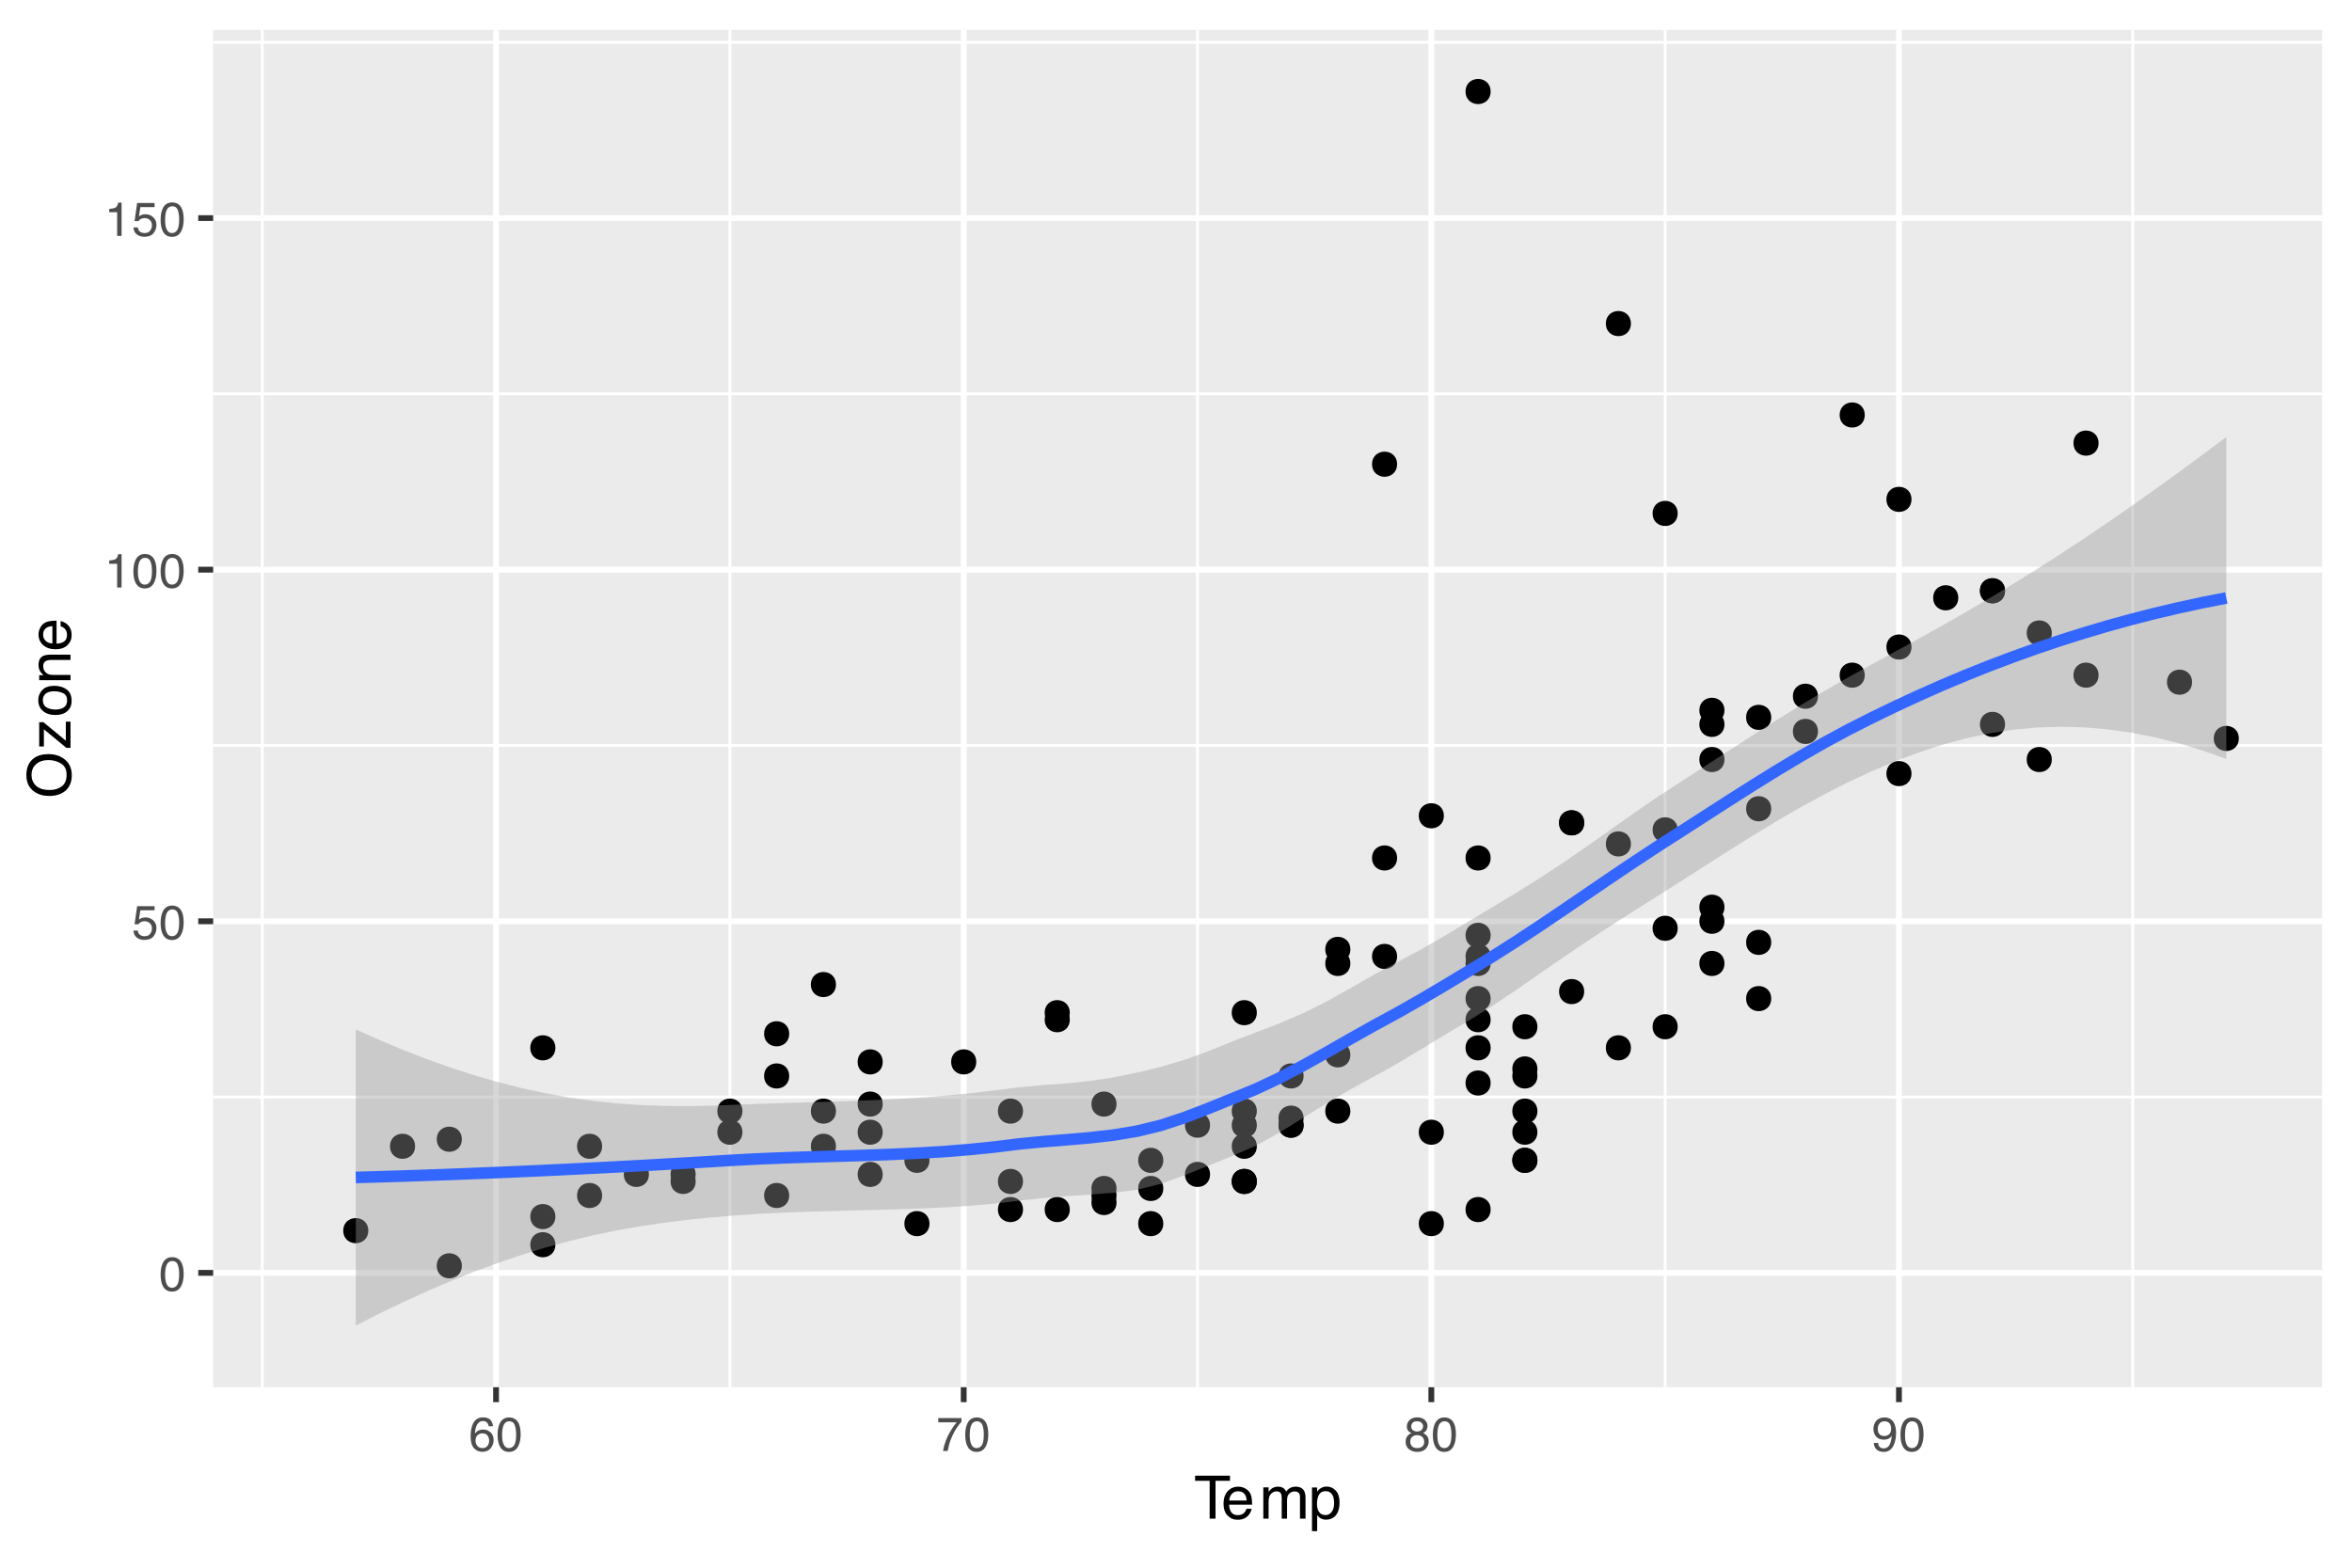<?xml version="1.0" encoding="UTF-8"?>
<svg xmlns="http://www.w3.org/2000/svg" xmlns:xlink="http://www.w3.org/1999/xlink" width="432" height="288" viewBox="0 0 432 288">
<defs>
<g>
<g id="glyph-0-0">
<path d="M 0.281 0 L 0.281 -6.312 L 5.297 -6.312 L 5.297 0 Z M 4.5 -0.797 L 4.5 -5.516 L 1.078 -5.516 L 1.078 -0.797 Z M 4.5 -0.797 "/>
</g>
<g id="glyph-0-1">
<path d="M 2.375 -6.156 C 3.176 -6.156 3.754 -5.828 4.109 -5.172 C 4.379 -4.66 4.516 -3.961 4.516 -3.078 C 4.516 -2.242 4.391 -1.555 4.141 -1.016 C 3.785 -0.223 3.195 0.172 2.375 0.172 C 1.633 0.172 1.082 -0.148 0.719 -0.797 C 0.426 -1.328 0.281 -2.047 0.281 -2.953 C 0.281 -3.648 0.367 -4.25 0.547 -4.75 C 0.879 -5.688 1.488 -6.156 2.375 -6.156 Z M 2.375 -0.531 C 2.77 -0.531 3.086 -0.707 3.328 -1.062 C 3.566 -1.426 3.688 -2.086 3.688 -3.047 C 3.688 -3.754 3.598 -4.332 3.422 -4.781 C 3.254 -5.227 2.922 -5.453 2.422 -5.453 C 1.973 -5.453 1.641 -5.238 1.422 -4.812 C 1.211 -4.383 1.109 -3.754 1.109 -2.922 C 1.109 -2.297 1.176 -1.789 1.312 -1.406 C 1.52 -0.82 1.875 -0.531 2.375 -0.531 Z M 2.375 -0.531 "/>
</g>
<g id="glyph-0-2">
<path d="M 1.094 -1.562 C 1.133 -1.125 1.336 -0.82 1.703 -0.656 C 1.879 -0.57 2.094 -0.531 2.344 -0.531 C 2.801 -0.531 3.141 -0.676 3.359 -0.969 C 3.578 -1.258 3.688 -1.582 3.688 -1.938 C 3.688 -2.363 3.555 -2.691 3.297 -2.922 C 3.035 -3.16 2.719 -3.281 2.344 -3.281 C 2.082 -3.281 1.852 -3.227 1.656 -3.125 C 1.469 -3.02 1.305 -2.879 1.172 -2.703 L 0.5 -2.734 L 0.969 -6.047 L 4.172 -6.047 L 4.172 -5.297 L 1.562 -5.297 L 1.297 -3.594 C 1.43 -3.695 1.566 -3.773 1.703 -3.828 C 1.93 -3.93 2.195 -3.984 2.5 -3.984 C 3.062 -3.984 3.535 -3.801 3.922 -3.438 C 4.316 -3.07 4.516 -2.609 4.516 -2.047 C 4.516 -1.461 4.332 -0.945 3.969 -0.5 C 3.613 -0.062 3.047 0.156 2.266 0.156 C 1.754 0.156 1.305 0.012 0.922 -0.266 C 0.547 -0.547 0.332 -0.977 0.281 -1.562 Z M 1.094 -1.562 "/>
</g>
<g id="glyph-0-3">
<path d="M 0.844 -4.359 L 0.844 -4.953 C 1.395 -5.004 1.781 -5.094 2 -5.219 C 2.227 -5.344 2.395 -5.645 2.5 -6.125 L 3.109 -6.125 L 3.109 0 L 2.297 0 L 2.297 -4.359 Z M 0.844 -4.359 "/>
</g>
<g id="glyph-0-4">
<path d="M 2.578 -6.172 C 3.266 -6.172 3.742 -5.992 4.016 -5.641 C 4.285 -5.285 4.422 -4.922 4.422 -4.547 L 3.656 -4.547 C 3.602 -4.785 3.531 -4.973 3.438 -5.109 C 3.25 -5.367 2.961 -5.5 2.578 -5.5 C 2.148 -5.5 1.805 -5.297 1.547 -4.891 C 1.297 -4.492 1.156 -3.926 1.125 -3.188 C 1.301 -3.445 1.523 -3.641 1.797 -3.766 C 2.047 -3.879 2.32 -3.938 2.625 -3.938 C 3.133 -3.938 3.582 -3.77 3.969 -3.438 C 4.352 -3.113 4.547 -2.625 4.547 -1.969 C 4.547 -1.414 4.363 -0.922 4 -0.484 C 3.633 -0.055 3.117 0.156 2.453 0.156 C 1.867 0.156 1.367 -0.062 0.953 -0.5 C 0.535 -0.938 0.328 -1.672 0.328 -2.703 C 0.328 -3.461 0.422 -4.109 0.609 -4.641 C 0.961 -5.66 1.617 -6.172 2.578 -6.172 Z M 2.516 -0.531 C 2.922 -0.531 3.223 -0.664 3.422 -0.938 C 3.629 -1.207 3.734 -1.531 3.734 -1.906 C 3.734 -2.219 3.641 -2.516 3.453 -2.797 C 3.273 -3.086 2.953 -3.234 2.484 -3.234 C 2.148 -3.234 1.859 -3.125 1.609 -2.906 C 1.359 -2.688 1.234 -2.352 1.234 -1.906 C 1.234 -1.52 1.344 -1.191 1.562 -0.922 C 1.789 -0.66 2.109 -0.531 2.516 -0.531 Z M 2.516 -0.531 "/>
</g>
<g id="glyph-0-5">
<path d="M 4.594 -6.047 L 4.594 -5.375 C 4.395 -5.176 4.129 -4.836 3.797 -4.359 C 3.473 -3.891 3.188 -3.379 2.938 -2.828 C 2.688 -2.297 2.5 -1.812 2.375 -1.375 C 2.289 -1.082 2.18 -0.625 2.047 0 L 1.203 0 C 1.391 -1.176 1.816 -2.344 2.484 -3.5 C 2.879 -4.188 3.289 -4.773 3.719 -5.266 L 0.328 -5.266 L 0.328 -6.047 Z M 4.594 -6.047 "/>
</g>
<g id="glyph-0-6">
<path d="M 2.391 -3.578 C 2.734 -3.578 3 -3.672 3.188 -3.859 C 3.383 -4.047 3.484 -4.273 3.484 -4.547 C 3.484 -4.773 3.391 -4.984 3.203 -5.172 C 3.016 -5.359 2.734 -5.453 2.359 -5.453 C 1.992 -5.453 1.727 -5.359 1.562 -5.172 C 1.395 -4.984 1.312 -4.758 1.312 -4.5 C 1.312 -4.207 1.414 -3.977 1.625 -3.812 C 1.844 -3.656 2.098 -3.578 2.391 -3.578 Z M 2.438 -0.531 C 2.801 -0.531 3.098 -0.625 3.328 -0.812 C 3.566 -1.008 3.688 -1.301 3.688 -1.688 C 3.688 -2.082 3.562 -2.383 3.312 -2.594 C 3.07 -2.801 2.766 -2.906 2.391 -2.906 C 2.016 -2.906 1.707 -2.797 1.469 -2.578 C 1.238 -2.367 1.125 -2.078 1.125 -1.703 C 1.125 -1.391 1.227 -1.113 1.438 -0.875 C 1.656 -0.645 1.988 -0.531 2.438 -0.531 Z M 1.344 -3.281 C 1.125 -3.375 0.957 -3.477 0.844 -3.594 C 0.613 -3.82 0.5 -4.125 0.5 -4.5 C 0.5 -4.957 0.664 -5.348 1 -5.672 C 1.332 -6.004 1.801 -6.172 2.406 -6.172 C 3 -6.172 3.461 -6.016 3.797 -5.703 C 4.129 -5.391 4.297 -5.023 4.297 -4.609 C 4.297 -4.223 4.195 -3.914 4 -3.688 C 3.895 -3.551 3.727 -3.414 3.5 -3.281 C 3.758 -3.164 3.961 -3.031 4.109 -2.875 C 4.379 -2.594 4.516 -2.223 4.516 -1.766 C 4.516 -1.223 4.332 -0.766 3.969 -0.391 C 3.602 -0.016 3.086 0.172 2.422 0.172 C 1.828 0.172 1.32 0.008 0.906 -0.312 C 0.488 -0.633 0.281 -1.109 0.281 -1.734 C 0.281 -2.086 0.367 -2.395 0.547 -2.656 C 0.723 -2.926 0.988 -3.133 1.344 -3.281 Z M 1.344 -3.281 "/>
</g>
<g id="glyph-0-7">
<path d="M 1.172 -1.484 C 1.191 -1.055 1.352 -0.758 1.656 -0.594 C 1.82 -0.508 2 -0.469 2.188 -0.469 C 2.562 -0.469 2.879 -0.617 3.141 -0.922 C 3.398 -1.234 3.582 -1.863 3.688 -2.812 C 3.52 -2.539 3.305 -2.348 3.047 -2.234 C 2.797 -2.129 2.523 -2.078 2.234 -2.078 C 1.641 -2.078 1.172 -2.258 0.828 -2.625 C 0.484 -2.988 0.312 -3.461 0.312 -4.047 C 0.312 -4.609 0.477 -5.098 0.812 -5.516 C 1.156 -5.941 1.66 -6.156 2.328 -6.156 C 3.223 -6.156 3.844 -5.754 4.188 -4.953 C 4.375 -4.504 4.469 -3.945 4.469 -3.281 C 4.469 -2.531 4.352 -1.863 4.125 -1.281 C 3.75 -0.312 3.113 0.172 2.219 0.172 C 1.625 0.172 1.172 0.012 0.859 -0.297 C 0.547 -0.609 0.391 -1.004 0.391 -1.484 Z M 2.344 -2.75 C 2.645 -2.75 2.922 -2.848 3.172 -3.047 C 3.43 -3.254 3.562 -3.609 3.562 -4.109 C 3.562 -4.566 3.445 -4.906 3.219 -5.125 C 2.988 -5.344 2.695 -5.453 2.344 -5.453 C 1.969 -5.453 1.664 -5.32 1.438 -5.062 C 1.219 -4.812 1.109 -4.477 1.109 -4.062 C 1.109 -3.656 1.207 -3.332 1.406 -3.094 C 1.602 -2.863 1.914 -2.75 2.344 -2.75 Z M 2.344 -2.75 "/>
</g>
<g id="glyph-1-0">
<path d="M 0.359 0 L 0.359 -7.891 L 6.625 -7.891 L 6.625 0 Z M 5.625 -0.984 L 5.625 -6.906 L 1.344 -6.906 L 1.344 -0.984 Z M 5.625 -0.984 "/>
</g>
<g id="glyph-1-1">
<path d="M 6.578 -7.891 L 6.578 -6.953 L 3.922 -6.953 L 3.922 0 L 2.844 0 L 2.844 -6.953 L 0.172 -6.953 L 0.172 -7.891 Z M 6.578 -7.891 "/>
</g>
<g id="glyph-1-2">
<path d="M 3.109 -5.875 C 3.516 -5.875 3.906 -5.781 4.281 -5.594 C 4.664 -5.406 4.961 -5.156 5.172 -4.844 C 5.359 -4.562 5.484 -4.223 5.547 -3.828 C 5.609 -3.566 5.641 -3.145 5.641 -2.562 L 1.422 -2.562 C 1.441 -1.977 1.578 -1.508 1.828 -1.156 C 2.086 -0.812 2.488 -0.641 3.031 -0.641 C 3.539 -0.641 3.945 -0.805 4.25 -1.141 C 4.414 -1.328 4.535 -1.551 4.609 -1.812 L 5.562 -1.812 C 5.531 -1.594 5.441 -1.352 5.297 -1.094 C 5.16 -0.832 5.004 -0.625 4.828 -0.469 C 4.535 -0.176 4.176 0.02 3.75 0.125 C 3.508 0.176 3.242 0.203 2.953 0.203 C 2.234 0.203 1.625 -0.055 1.125 -0.578 C 0.633 -1.098 0.391 -1.828 0.391 -2.766 C 0.391 -3.691 0.641 -4.441 1.141 -5.016 C 1.641 -5.586 2.297 -5.875 3.109 -5.875 Z M 4.641 -3.328 C 4.609 -3.754 4.52 -4.094 4.375 -4.344 C 4.102 -4.801 3.66 -5.031 3.047 -5.031 C 2.598 -5.031 2.223 -4.867 1.922 -4.547 C 1.629 -4.234 1.473 -3.828 1.453 -3.328 Z M 3.016 -5.891 Z M 3.016 -5.891 "/>
</g>
<g id="glyph-1-3">
<path d="M 0.703 -5.75 L 1.672 -5.75 L 1.672 -4.938 C 1.898 -5.219 2.102 -5.422 2.281 -5.547 C 2.602 -5.766 2.969 -5.875 3.375 -5.875 C 3.832 -5.875 4.203 -5.766 4.484 -5.547 C 4.641 -5.41 4.781 -5.219 4.906 -4.969 C 5.125 -5.281 5.379 -5.508 5.672 -5.656 C 5.961 -5.801 6.285 -5.875 6.641 -5.875 C 7.41 -5.875 7.938 -5.598 8.219 -5.047 C 8.375 -4.742 8.453 -4.336 8.453 -3.828 L 8.453 0 L 7.438 0 L 7.438 -4 C 7.438 -4.383 7.344 -4.645 7.156 -4.781 C 6.969 -4.926 6.734 -5 6.453 -5 C 6.078 -5 5.75 -4.867 5.469 -4.609 C 5.195 -4.359 5.062 -3.938 5.062 -3.344 L 5.062 0 L 4.078 0 L 4.078 -3.75 C 4.078 -4.145 4.031 -4.43 3.938 -4.609 C 3.789 -4.879 3.52 -5.016 3.125 -5.016 C 2.758 -5.016 2.426 -4.867 2.125 -4.578 C 1.82 -4.297 1.672 -3.785 1.672 -3.047 L 1.672 0 L 0.703 0 Z M 0.703 -5.75 "/>
</g>
<g id="glyph-1-4">
<path d="M 3.141 -0.656 C 3.586 -0.656 3.957 -0.844 4.25 -1.219 C 4.551 -1.594 4.703 -2.156 4.703 -2.906 C 4.703 -3.363 4.641 -3.758 4.516 -4.094 C 4.266 -4.727 3.805 -5.047 3.141 -5.047 C 2.461 -5.047 2.004 -4.711 1.766 -4.047 C 1.629 -3.68 1.562 -3.223 1.562 -2.672 C 1.562 -2.234 1.629 -1.859 1.766 -1.547 C 2.016 -0.953 2.473 -0.656 3.141 -0.656 Z M 0.641 -5.719 L 1.578 -5.719 L 1.578 -4.969 C 1.766 -5.227 1.973 -5.426 2.203 -5.562 C 2.535 -5.781 2.922 -5.891 3.359 -5.891 C 4.004 -5.891 4.555 -5.641 5.016 -5.141 C 5.473 -4.641 5.703 -3.926 5.703 -3 C 5.703 -1.75 5.375 -0.852 4.719 -0.312 C 4.301 0.02 3.816 0.188 3.266 0.188 C 2.828 0.188 2.461 0.09 2.172 -0.094 C 2.004 -0.195 1.812 -0.379 1.594 -0.641 L 1.594 2.297 L 0.641 2.297 Z M 0.641 -5.719 "/>
</g>
<g id="glyph-2-0">
<path d="M 0 -0.359 L -7.891 -0.359 L -7.891 -6.625 L 0 -6.625 Z M -0.984 -5.625 L -6.906 -5.625 L -6.906 -1.344 L -0.984 -1.344 Z M -0.984 -5.625 "/>
</g>
<g id="glyph-2-1">
<path d="M -8.109 -4.25 C -8.109 -5.633 -7.66 -6.664 -6.766 -7.344 C -6.066 -7.863 -5.172 -8.125 -4.078 -8.125 C -2.898 -8.125 -1.922 -7.82 -1.141 -7.219 C -0.223 -6.52 0.234 -5.52 0.234 -4.219 C 0.234 -3.008 -0.164 -2.055 -0.969 -1.359 C -1.738 -0.742 -2.719 -0.438 -3.906 -0.438 C -4.969 -0.438 -5.879 -0.695 -6.641 -1.219 C -7.617 -1.906 -8.109 -2.914 -8.109 -4.25 Z M -0.719 -4.344 C -0.719 -5.289 -1.055 -5.973 -1.734 -6.391 C -2.41 -6.816 -3.188 -7.031 -4.062 -7.031 C -4.988 -7.031 -5.734 -6.785 -6.297 -6.297 C -6.867 -5.805 -7.156 -5.145 -7.156 -4.312 C -7.156 -3.488 -6.875 -2.816 -6.312 -2.297 C -5.75 -1.785 -4.922 -1.531 -3.828 -1.531 C -2.961 -1.531 -2.227 -1.75 -1.625 -2.188 C -1.02 -2.633 -0.719 -3.352 -0.719 -4.344 Z M -8.109 -4.281 Z M -8.109 -4.281 "/>
</g>
<g id="glyph-2-2">
<path d="M -0.766 -0.281 L -4.891 -3.688 L -4.891 -0.531 L -5.75 -0.531 L -5.75 -4.984 L -4.969 -4.984 L -0.859 -1.594 L -0.859 -5.094 L 0 -5.094 L 0 -0.281 Z M -5.891 -2.766 Z M -5.891 -2.766 "/>
</g>
<g id="glyph-2-3">
<path d="M -0.625 -2.984 C -0.625 -3.629 -0.863 -4.07 -1.344 -4.312 C -1.832 -4.551 -2.375 -4.672 -2.969 -4.672 C -3.508 -4.672 -3.945 -4.582 -4.281 -4.406 C -4.812 -4.133 -5.078 -3.664 -5.078 -3 C -5.078 -2.406 -4.848 -1.973 -4.391 -1.703 C -3.941 -1.441 -3.398 -1.312 -2.766 -1.312 C -2.148 -1.312 -1.641 -1.441 -1.234 -1.703 C -0.828 -1.973 -0.625 -2.398 -0.625 -2.984 Z M -5.922 -3.031 C -5.922 -3.77 -5.672 -4.395 -5.172 -4.906 C -4.68 -5.414 -3.957 -5.672 -3 -5.672 C -2.07 -5.672 -1.305 -5.445 -0.703 -5 C -0.098 -4.551 0.203 -3.852 0.203 -2.906 C 0.203 -2.113 -0.062 -1.484 -0.594 -1.016 C -1.125 -0.547 -1.844 -0.312 -2.75 -0.312 C -3.719 -0.312 -4.488 -0.555 -5.062 -1.047 C -5.633 -1.535 -5.922 -2.195 -5.922 -3.031 Z M -5.891 -3 Z M -5.891 -3 "/>
</g>
<g id="glyph-2-4">
<path d="M -5.75 -0.703 L -5.75 -1.625 L -4.938 -1.625 C -5.27 -1.895 -5.508 -2.18 -5.656 -2.484 C -5.801 -2.797 -5.875 -3.133 -5.875 -3.5 C -5.875 -4.32 -5.594 -4.875 -5.031 -5.156 C -4.719 -5.312 -4.27 -5.391 -3.688 -5.391 L 0 -5.391 L 0 -4.422 L -3.625 -4.422 C -3.977 -4.422 -4.258 -4.367 -4.469 -4.266 C -4.832 -4.086 -5.016 -3.773 -5.016 -3.328 C -5.016 -3.098 -4.988 -2.91 -4.938 -2.766 C -4.863 -2.492 -4.707 -2.258 -4.469 -2.062 C -4.281 -1.906 -4.082 -1.801 -3.875 -1.75 C -3.676 -1.695 -3.391 -1.672 -3.016 -1.672 L 0 -1.672 L 0 -0.703 Z M -5.891 -2.984 Z M -5.891 -2.984 "/>
</g>
<g id="glyph-2-5">
<path d="M -5.875 -3.109 C -5.875 -3.516 -5.781 -3.906 -5.594 -4.281 C -5.406 -4.664 -5.156 -4.961 -4.844 -5.172 C -4.562 -5.359 -4.223 -5.484 -3.828 -5.547 C -3.566 -5.609 -3.145 -5.641 -2.562 -5.641 L -2.562 -1.422 C -1.977 -1.441 -1.508 -1.578 -1.156 -1.828 C -0.812 -2.086 -0.641 -2.488 -0.641 -3.031 C -0.641 -3.539 -0.805 -3.945 -1.141 -4.25 C -1.328 -4.414 -1.551 -4.535 -1.812 -4.609 L -1.812 -5.562 C -1.594 -5.531 -1.352 -5.441 -1.094 -5.297 C -0.832 -5.16 -0.625 -5.004 -0.469 -4.828 C -0.176 -4.535 0.02 -4.176 0.125 -3.75 C 0.176 -3.508 0.203 -3.242 0.203 -2.953 C 0.203 -2.234 -0.055 -1.625 -0.578 -1.125 C -1.098 -0.633 -1.828 -0.391 -2.766 -0.391 C -3.691 -0.391 -4.441 -0.641 -5.016 -1.141 C -5.586 -1.641 -5.875 -2.297 -5.875 -3.109 Z M -3.328 -4.641 C -3.754 -4.609 -4.094 -4.52 -4.344 -4.375 C -4.801 -4.102 -5.031 -3.66 -5.031 -3.047 C -5.031 -2.598 -4.867 -2.223 -4.547 -1.922 C -4.234 -1.629 -3.828 -1.473 -3.328 -1.453 Z M -5.891 -3.016 Z M -5.891 -3.016 "/>
</g>
</g>
<clipPath id="clip-0">
<path clip-rule="nonzero" d="M 39.152 5.48 L 426.523 5.48 L 426.523 254.852 L 39.152 254.852 Z M 39.152 5.48 "/>
</clipPath>
<clipPath id="clip-1">
<path clip-rule="nonzero" d="M 39.152 201 L 426.523 201 L 426.523 202 L 39.152 202 Z M 39.152 201 "/>
</clipPath>
<clipPath id="clip-2">
<path clip-rule="nonzero" d="M 39.152 136 L 426.523 136 L 426.523 138 L 39.152 138 Z M 39.152 136 "/>
</clipPath>
<clipPath id="clip-3">
<path clip-rule="nonzero" d="M 39.152 72 L 426.523 72 L 426.523 73 L 39.152 73 Z M 39.152 72 "/>
</clipPath>
<clipPath id="clip-4">
<path clip-rule="nonzero" d="M 39.152 7 L 426.523 7 L 426.523 9 L 39.152 9 Z M 39.152 7 "/>
</clipPath>
<clipPath id="clip-5">
<path clip-rule="nonzero" d="M 47 5.48 L 49 5.48 L 49 254.852 L 47 254.852 Z M 47 5.48 "/>
</clipPath>
<clipPath id="clip-6">
<path clip-rule="nonzero" d="M 133 5.48 L 135 5.48 L 135 254.852 L 133 254.852 Z M 133 5.48 "/>
</clipPath>
<clipPath id="clip-7">
<path clip-rule="nonzero" d="M 219 5.48 L 221 5.48 L 221 254.852 L 219 254.852 Z M 219 5.48 "/>
</clipPath>
<clipPath id="clip-8">
<path clip-rule="nonzero" d="M 305 5.48 L 307 5.48 L 307 254.852 L 305 254.852 Z M 305 5.48 "/>
</clipPath>
<clipPath id="clip-9">
<path clip-rule="nonzero" d="M 391 5.48 L 392 5.48 L 392 254.852 L 391 254.852 Z M 391 5.48 "/>
</clipPath>
<clipPath id="clip-10">
<path clip-rule="nonzero" d="M 39.152 233 L 426.523 233 L 426.523 235 L 39.152 235 Z M 39.152 233 "/>
</clipPath>
<clipPath id="clip-11">
<path clip-rule="nonzero" d="M 39.152 168 L 426.523 168 L 426.523 170 L 39.152 170 Z M 39.152 168 "/>
</clipPath>
<clipPath id="clip-12">
<path clip-rule="nonzero" d="M 39.152 104 L 426.523 104 L 426.523 106 L 39.152 106 Z M 39.152 104 "/>
</clipPath>
<clipPath id="clip-13">
<path clip-rule="nonzero" d="M 39.152 39 L 426.523 39 L 426.523 41 L 39.152 41 Z M 39.152 39 "/>
</clipPath>
<clipPath id="clip-14">
<path clip-rule="nonzero" d="M 90 5.48 L 92 5.48 L 92 254.852 L 90 254.852 Z M 90 5.48 "/>
</clipPath>
<clipPath id="clip-15">
<path clip-rule="nonzero" d="M 176 5.48 L 178 5.48 L 178 254.852 L 176 254.852 Z M 176 5.48 "/>
</clipPath>
<clipPath id="clip-16">
<path clip-rule="nonzero" d="M 262 5.48 L 264 5.48 L 264 254.852 L 262 254.852 Z M 262 5.48 "/>
</clipPath>
<clipPath id="clip-17">
<path clip-rule="nonzero" d="M 348 5.48 L 350 5.48 L 350 254.852 L 348 254.852 Z M 348 5.48 "/>
</clipPath>
</defs>
<rect x="-43.2" y="-28.8" width="518.4" height="345.6" fill="rgb(100%, 100%, 100%)" fill-opacity="1"/>
<rect x="-43.2" y="-28.8" width="518.4" height="345.6" fill="rgb(100%, 100%, 100%)" fill-opacity="1"/>
<path fill="none" stroke-width="1.067" stroke-linecap="round" stroke-linejoin="round" stroke="rgb(100%, 100%, 100%)" stroke-opacity="1" stroke-miterlimit="10" d="M 0 288 L 432 288 L 432 0 L 0 0 Z M 0 288 "/>
<g clip-path="url(#clip-0)">
<path fill-rule="nonzero" fill="rgb(92.157%, 92.157%, 92.157%)" fill-opacity="1" d="M 39.152 254.848 L 426.523 254.848 L 426.523 5.477 L 39.152 5.477 Z M 39.152 254.848 "/>
</g>
<g clip-path="url(#clip-1)">
<path fill="none" stroke-width="0.533" stroke-linecap="butt" stroke-linejoin="round" stroke="rgb(100%, 100%, 100%)" stroke-opacity="1" stroke-miterlimit="10" d="M 39.152 201.539 L 426.52 201.539 "/>
</g>
<g clip-path="url(#clip-2)">
<path fill="none" stroke-width="0.533" stroke-linecap="butt" stroke-linejoin="round" stroke="rgb(100%, 100%, 100%)" stroke-opacity="1" stroke-miterlimit="10" d="M 39.152 136.949 L 426.52 136.949 "/>
</g>
<g clip-path="url(#clip-3)">
<path fill="none" stroke-width="0.533" stroke-linecap="butt" stroke-linejoin="round" stroke="rgb(100%, 100%, 100%)" stroke-opacity="1" stroke-miterlimit="10" d="M 39.152 72.359 L 426.52 72.359 "/>
</g>
<g clip-path="url(#clip-4)">
<path fill="none" stroke-width="0.533" stroke-linecap="butt" stroke-linejoin="round" stroke="rgb(100%, 100%, 100%)" stroke-opacity="1" stroke-miterlimit="10" d="M 39.152 7.773 L 426.52 7.773 "/>
</g>
<g clip-path="url(#clip-5)">
<path fill="none" stroke-width="0.533" stroke-linecap="butt" stroke-linejoin="round" stroke="rgb(100%, 100%, 100%)" stroke-opacity="1" stroke-miterlimit="10" d="M 48.168 254.848 L 48.168 5.48 "/>
</g>
<g clip-path="url(#clip-6)">
<path fill="none" stroke-width="0.533" stroke-linecap="butt" stroke-linejoin="round" stroke="rgb(100%, 100%, 100%)" stroke-opacity="1" stroke-miterlimit="10" d="M 134.062 254.848 L 134.062 5.48 "/>
</g>
<g clip-path="url(#clip-7)">
<path fill="none" stroke-width="0.533" stroke-linecap="butt" stroke-linejoin="round" stroke="rgb(100%, 100%, 100%)" stroke-opacity="1" stroke-miterlimit="10" d="M 219.953 254.848 L 219.953 5.48 "/>
</g>
<g clip-path="url(#clip-8)">
<path fill="none" stroke-width="0.533" stroke-linecap="butt" stroke-linejoin="round" stroke="rgb(100%, 100%, 100%)" stroke-opacity="1" stroke-miterlimit="10" d="M 305.844 254.848 L 305.844 5.48 "/>
</g>
<g clip-path="url(#clip-9)">
<path fill="none" stroke-width="0.533" stroke-linecap="butt" stroke-linejoin="round" stroke="rgb(100%, 100%, 100%)" stroke-opacity="1" stroke-miterlimit="10" d="M 391.734 254.848 L 391.734 5.48 "/>
</g>
<g clip-path="url(#clip-10)">
<path fill="none" stroke-width="1.067" stroke-linecap="butt" stroke-linejoin="round" stroke="rgb(100%, 100%, 100%)" stroke-opacity="1" stroke-miterlimit="10" d="M 39.152 233.836 L 426.52 233.836 "/>
</g>
<g clip-path="url(#clip-11)">
<path fill="none" stroke-width="1.067" stroke-linecap="butt" stroke-linejoin="round" stroke="rgb(100%, 100%, 100%)" stroke-opacity="1" stroke-miterlimit="10" d="M 39.152 169.246 L 426.52 169.246 "/>
</g>
<g clip-path="url(#clip-12)">
<path fill="none" stroke-width="1.067" stroke-linecap="butt" stroke-linejoin="round" stroke="rgb(100%, 100%, 100%)" stroke-opacity="1" stroke-miterlimit="10" d="M 39.152 104.656 L 426.52 104.656 "/>
</g>
<g clip-path="url(#clip-13)">
<path fill="none" stroke-width="1.067" stroke-linecap="butt" stroke-linejoin="round" stroke="rgb(100%, 100%, 100%)" stroke-opacity="1" stroke-miterlimit="10" d="M 39.152 40.066 L 426.52 40.066 "/>
</g>
<g clip-path="url(#clip-14)">
<path fill="none" stroke-width="1.067" stroke-linecap="butt" stroke-linejoin="round" stroke="rgb(100%, 100%, 100%)" stroke-opacity="1" stroke-miterlimit="10" d="M 91.113 254.848 L 91.113 5.48 "/>
</g>
<g clip-path="url(#clip-15)">
<path fill="none" stroke-width="1.067" stroke-linecap="butt" stroke-linejoin="round" stroke="rgb(100%, 100%, 100%)" stroke-opacity="1" stroke-miterlimit="10" d="M 177.008 254.848 L 177.008 5.48 "/>
</g>
<g clip-path="url(#clip-16)">
<path fill="none" stroke-width="1.067" stroke-linecap="butt" stroke-linejoin="round" stroke="rgb(100%, 100%, 100%)" stroke-opacity="1" stroke-miterlimit="10" d="M 262.898 254.848 L 262.898 5.48 "/>
</g>
<g clip-path="url(#clip-17)">
<path fill="none" stroke-width="1.067" stroke-linecap="butt" stroke-linejoin="round" stroke="rgb(100%, 100%, 100%)" stroke-opacity="1" stroke-miterlimit="10" d="M 348.789 254.848 L 348.789 5.48 "/>
</g>
<path fill-rule="nonzero" fill="rgb(0%, 0%, 0%)" fill-opacity="1" stroke-width="0.709" stroke-linecap="round" stroke-linejoin="round" stroke="rgb(0%, 0%, 0%)" stroke-opacity="1" stroke-miterlimit="10" d="M 153.195 180.871 C 153.195 183.477 149.285 183.477 149.285 180.871 C 149.285 178.266 153.195 178.266 153.195 180.871 "/>
<path fill-rule="nonzero" fill="rgb(0%, 0%, 0%)" fill-opacity="1" stroke-width="0.709" stroke-linecap="round" stroke-linejoin="round" stroke="rgb(0%, 0%, 0%)" stroke-opacity="1" stroke-miterlimit="10" d="M 196.141 187.332 C 196.141 189.938 192.23 189.938 192.23 187.332 C 192.23 184.723 196.141 184.723 196.141 187.332 "/>
<path fill-rule="nonzero" fill="rgb(0%, 0%, 0%)" fill-opacity="1" stroke-width="0.709" stroke-linecap="round" stroke-linejoin="round" stroke="rgb(0%, 0%, 0%)" stroke-opacity="1" stroke-miterlimit="10" d="M 213.316 218.332 C 213.316 220.938 209.406 220.938 209.406 218.332 C 209.406 215.727 213.316 215.727 213.316 218.332 "/>
<path fill-rule="nonzero" fill="rgb(0%, 0%, 0%)" fill-opacity="1" stroke-width="0.709" stroke-linecap="round" stroke-linejoin="round" stroke="rgb(0%, 0%, 0%)" stroke-opacity="1" stroke-miterlimit="10" d="M 110.246 210.582 C 110.246 213.188 106.34 213.188 106.34 210.582 C 106.34 207.977 110.246 207.977 110.246 210.582 "/>
<path fill-rule="nonzero" fill="rgb(0%, 0%, 0%)" fill-opacity="1" stroke-width="0.709" stroke-linecap="round" stroke-linejoin="round" stroke="rgb(0%, 0%, 0%)" stroke-opacity="1" stroke-miterlimit="10" d="M 144.605 197.664 C 144.605 200.27 140.695 200.27 140.695 197.664 C 140.695 195.059 144.605 195.059 144.605 197.664 "/>
<path fill-rule="nonzero" fill="rgb(0%, 0%, 0%)" fill-opacity="1" stroke-width="0.709" stroke-linecap="round" stroke-linejoin="round" stroke="rgb(0%, 0%, 0%)" stroke-opacity="1" stroke-miterlimit="10" d="M 136.016 204.125 C 136.016 206.73 132.105 206.73 132.105 204.125 C 132.105 201.516 136.016 201.516 136.016 204.125 "/>
<path fill-rule="nonzero" fill="rgb(0%, 0%, 0%)" fill-opacity="1" stroke-width="0.709" stroke-linecap="round" stroke-linejoin="round" stroke="rgb(0%, 0%, 0%)" stroke-opacity="1" stroke-miterlimit="10" d="M 84.48 209.289 C 84.48 211.898 80.57 211.898 80.57 209.289 C 80.57 206.684 84.48 206.684 84.48 209.289 "/>
<path fill-rule="nonzero" fill="rgb(0%, 0%, 0%)" fill-opacity="1" stroke-width="0.709" stroke-linecap="round" stroke-linejoin="round" stroke="rgb(0%, 0%, 0%)" stroke-opacity="1" stroke-miterlimit="10" d="M 101.66 223.5 C 101.66 226.105 97.75 226.105 97.75 223.5 C 97.75 220.895 101.66 220.895 101.66 223.5 "/>
<path fill-rule="nonzero" fill="rgb(0%, 0%, 0%)" fill-opacity="1" stroke-width="0.709" stroke-linecap="round" stroke-linejoin="round" stroke="rgb(0%, 0%, 0%)" stroke-opacity="1" stroke-miterlimit="10" d="M 213.316 224.793 C 213.316 227.398 209.406 227.398 209.406 224.793 C 209.406 222.188 213.316 222.188 213.316 224.793 "/>
<path fill-rule="nonzero" fill="rgb(0%, 0%, 0%)" fill-opacity="1" stroke-width="0.709" stroke-linecap="round" stroke-linejoin="round" stroke="rgb(0%, 0%, 0%)" stroke-opacity="1" stroke-miterlimit="10" d="M 170.371 213.164 C 170.371 215.773 166.461 215.773 166.461 213.164 C 166.461 210.559 170.371 210.559 170.371 213.164 "/>
<path fill-rule="nonzero" fill="rgb(0%, 0%, 0%)" fill-opacity="1" stroke-width="0.709" stroke-linecap="round" stroke-linejoin="round" stroke="rgb(0%, 0%, 0%)" stroke-opacity="1" stroke-miterlimit="10" d="M 144.605 219.625 C 144.605 222.23 140.695 222.23 140.695 219.625 C 140.695 217.02 144.605 217.02 144.605 219.625 "/>
<path fill-rule="nonzero" fill="rgb(0%, 0%, 0%)" fill-opacity="1" stroke-width="0.709" stroke-linecap="round" stroke-linejoin="round" stroke="rgb(0%, 0%, 0%)" stroke-opacity="1" stroke-miterlimit="10" d="M 161.781 215.75 C 161.781 218.355 157.875 218.355 157.875 215.75 C 157.875 213.145 161.781 213.145 161.781 215.75 "/>
<path fill-rule="nonzero" fill="rgb(0%, 0%, 0%)" fill-opacity="1" stroke-width="0.709" stroke-linecap="round" stroke-linejoin="round" stroke="rgb(0%, 0%, 0%)" stroke-opacity="1" stroke-miterlimit="10" d="M 75.891 210.582 C 75.891 213.188 71.98 213.188 71.98 210.582 C 71.98 207.977 75.891 207.977 75.891 210.582 "/>
<path fill-rule="nonzero" fill="rgb(0%, 0%, 0%)" fill-opacity="1" stroke-width="0.709" stroke-linecap="round" stroke-linejoin="round" stroke="rgb(0%, 0%, 0%)" stroke-opacity="1" stroke-miterlimit="10" d="M 127.426 215.75 C 127.426 218.355 123.516 218.355 123.516 215.75 C 123.516 213.145 127.426 213.145 127.426 215.75 "/>
<path fill-rule="nonzero" fill="rgb(0%, 0%, 0%)" fill-opacity="1" stroke-width="0.709" stroke-linecap="round" stroke-linejoin="round" stroke="rgb(0%, 0%, 0%)" stroke-opacity="1" stroke-miterlimit="10" d="M 144.605 189.914 C 144.605 192.52 140.695 192.52 140.695 189.914 C 140.695 187.309 144.605 187.309 144.605 189.914 "/>
<path fill-rule="nonzero" fill="rgb(0%, 0%, 0%)" fill-opacity="1" stroke-width="0.709" stroke-linecap="round" stroke-linejoin="round" stroke="rgb(0%, 0%, 0%)" stroke-opacity="1" stroke-miterlimit="10" d="M 67.301 226.082 C 67.301 228.691 63.395 228.691 63.395 226.082 C 63.395 223.477 67.301 223.477 67.301 226.082 "/>
<path fill-rule="nonzero" fill="rgb(0%, 0%, 0%)" fill-opacity="1" stroke-width="0.709" stroke-linecap="round" stroke-linejoin="round" stroke="rgb(0%, 0%, 0%)" stroke-opacity="1" stroke-miterlimit="10" d="M 161.781 195.082 C 161.781 197.688 157.875 197.688 157.875 195.082 C 157.875 192.473 161.781 192.473 161.781 195.082 "/>
<path fill-rule="nonzero" fill="rgb(0%, 0%, 0%)" fill-opacity="1" stroke-width="0.709" stroke-linecap="round" stroke-linejoin="round" stroke="rgb(0%, 0%, 0%)" stroke-opacity="1" stroke-miterlimit="10" d="M 110.246 219.625 C 110.246 222.23 106.34 222.23 106.34 219.625 C 106.34 217.02 110.246 217.02 110.246 219.625 "/>
<path fill-rule="nonzero" fill="rgb(0%, 0%, 0%)" fill-opacity="1" stroke-width="0.709" stroke-linecap="round" stroke-linejoin="round" stroke="rgb(0%, 0%, 0%)" stroke-opacity="1" stroke-miterlimit="10" d="M 84.48 232.543 C 84.48 235.148 80.57 235.148 80.57 232.543 C 80.57 229.938 84.48 229.938 84.48 232.543 "/>
<path fill-rule="nonzero" fill="rgb(0%, 0%, 0%)" fill-opacity="1" stroke-width="0.709" stroke-linecap="round" stroke-linejoin="round" stroke="rgb(0%, 0%, 0%)" stroke-opacity="1" stroke-miterlimit="10" d="M 204.727 219.625 C 204.727 222.23 200.82 222.23 200.82 219.625 C 200.82 217.02 204.727 217.02 204.727 219.625 "/>
<path fill-rule="nonzero" fill="rgb(0%, 0%, 0%)" fill-opacity="1" stroke-width="0.709" stroke-linecap="round" stroke-linejoin="round" stroke="rgb(0%, 0%, 0%)" stroke-opacity="1" stroke-miterlimit="10" d="M 101.66 228.668 C 101.66 231.273 97.75 231.273 97.75 228.668 C 97.75 226.062 101.66 226.062 101.66 228.668 "/>
<path fill-rule="nonzero" fill="rgb(0%, 0%, 0%)" fill-opacity="1" stroke-width="0.709" stroke-linecap="round" stroke-linejoin="round" stroke="rgb(0%, 0%, 0%)" stroke-opacity="1" stroke-miterlimit="10" d="M 101.66 192.496 C 101.66 195.105 97.75 195.105 97.75 192.496 C 97.75 189.891 101.66 189.891 101.66 192.496 "/>
<path fill-rule="nonzero" fill="rgb(0%, 0%, 0%)" fill-opacity="1" stroke-width="0.709" stroke-linecap="round" stroke-linejoin="round" stroke="rgb(0%, 0%, 0%)" stroke-opacity="1" stroke-miterlimit="10" d="M 153.195 204.125 C 153.195 206.73 149.285 206.73 149.285 204.125 C 149.285 201.516 153.195 201.516 153.195 204.125 "/>
<path fill-rule="nonzero" fill="rgb(0%, 0%, 0%)" fill-opacity="1" stroke-width="0.709" stroke-linecap="round" stroke-linejoin="round" stroke="rgb(0%, 0%, 0%)" stroke-opacity="1" stroke-miterlimit="10" d="M 273.441 175.703 C 273.441 178.309 269.531 178.309 269.531 175.703 C 269.531 173.098 273.441 173.098 273.441 175.703 "/>
<path fill-rule="nonzero" fill="rgb(0%, 0%, 0%)" fill-opacity="1" stroke-width="0.709" stroke-linecap="round" stroke-linejoin="round" stroke="rgb(0%, 0%, 0%)" stroke-opacity="1" stroke-miterlimit="10" d="M 256.262 85.277 C 256.262 87.887 252.355 87.887 252.355 85.277 C 252.355 82.672 256.262 82.672 256.262 85.277 "/>
<path fill-rule="nonzero" fill="rgb(0%, 0%, 0%)" fill-opacity="1" stroke-width="0.709" stroke-linecap="round" stroke-linejoin="round" stroke="rgb(0%, 0%, 0%)" stroke-opacity="1" stroke-miterlimit="10" d="M 230.496 186.039 C 230.496 188.645 226.586 188.645 226.586 186.039 C 226.586 183.434 230.496 183.434 230.496 186.039 "/>
<path fill-rule="nonzero" fill="rgb(0%, 0%, 0%)" fill-opacity="1" stroke-width="0.709" stroke-linecap="round" stroke-linejoin="round" stroke="rgb(0%, 0%, 0%)" stroke-opacity="1" stroke-miterlimit="10" d="M 282.031 196.371 C 282.031 198.98 278.121 198.98 278.121 196.371 C 278.121 193.766 282.031 193.766 282.031 196.371 "/>
<path fill-rule="nonzero" fill="rgb(0%, 0%, 0%)" fill-opacity="1" stroke-width="0.709" stroke-linecap="round" stroke-linejoin="round" stroke="rgb(0%, 0%, 0%)" stroke-opacity="1" stroke-miterlimit="10" d="M 350.742 142.117 C 350.742 144.723 346.836 144.723 346.836 142.117 C 346.836 139.512 350.742 139.512 350.742 142.117 "/>
<path fill-rule="nonzero" fill="rgb(0%, 0%, 0%)" fill-opacity="1" stroke-width="0.709" stroke-linecap="round" stroke-linejoin="round" stroke="rgb(0%, 0%, 0%)" stroke-opacity="1" stroke-miterlimit="10" d="M 324.977 183.453 C 324.977 186.062 321.066 186.062 321.066 183.453 C 321.066 180.848 324.977 180.848 324.977 183.453 "/>
<path fill-rule="nonzero" fill="rgb(0%, 0%, 0%)" fill-opacity="1" stroke-width="0.709" stroke-linecap="round" stroke-linejoin="round" stroke="rgb(0%, 0%, 0%)" stroke-opacity="1" stroke-miterlimit="10" d="M 282.031 204.125 C 282.031 206.73 278.121 206.73 278.121 204.125 C 278.121 201.516 282.031 201.516 282.031 204.125 "/>
<path fill-rule="nonzero" fill="rgb(0%, 0%, 0%)" fill-opacity="1" stroke-width="0.709" stroke-linecap="round" stroke-linejoin="round" stroke="rgb(0%, 0%, 0%)" stroke-opacity="1" stroke-miterlimit="10" d="M 239.086 206.707 C 239.086 209.312 235.176 209.312 235.176 206.707 C 235.176 204.102 239.086 204.102 239.086 206.707 "/>
<path fill-rule="nonzero" fill="rgb(0%, 0%, 0%)" fill-opacity="1" stroke-width="0.709" stroke-linecap="round" stroke-linejoin="round" stroke="rgb(0%, 0%, 0%)" stroke-opacity="1" stroke-miterlimit="10" d="M 196.141 186.039 C 196.141 188.645 192.23 188.645 192.23 186.039 C 192.23 183.434 196.141 183.434 196.141 186.039 "/>
<path fill-rule="nonzero" fill="rgb(0%, 0%, 0%)" fill-opacity="1" stroke-width="0.709" stroke-linecap="round" stroke-linejoin="round" stroke="rgb(0%, 0%, 0%)" stroke-opacity="1" stroke-miterlimit="10" d="M 136.016 208 C 136.016 210.605 132.105 210.605 132.105 208 C 132.105 205.391 136.016 205.391 136.016 208 "/>
<path fill-rule="nonzero" fill="rgb(0%, 0%, 0%)" fill-opacity="1" stroke-width="0.709" stroke-linecap="round" stroke-linejoin="round" stroke="rgb(0%, 0%, 0%)" stroke-opacity="1" stroke-miterlimit="10" d="M 204.727 218.332 C 204.727 220.938 200.82 220.938 200.82 218.332 C 200.82 215.727 204.727 215.727 204.727 218.332 "/>
<path fill-rule="nonzero" fill="rgb(0%, 0%, 0%)" fill-opacity="1" stroke-width="0.709" stroke-linecap="round" stroke-linejoin="round" stroke="rgb(0%, 0%, 0%)" stroke-opacity="1" stroke-miterlimit="10" d="M 230.496 217.043 C 230.496 219.648 226.586 219.648 226.586 217.043 C 226.586 214.434 230.496 214.434 230.496 217.043 "/>
<path fill-rule="nonzero" fill="rgb(0%, 0%, 0%)" fill-opacity="1" stroke-width="0.709" stroke-linecap="round" stroke-linejoin="round" stroke="rgb(0%, 0%, 0%)" stroke-opacity="1" stroke-miterlimit="10" d="M 299.207 59.445 C 299.207 62.051 295.301 62.051 295.301 59.445 C 295.301 56.836 299.207 56.836 299.207 59.445 "/>
<path fill-rule="nonzero" fill="rgb(0%, 0%, 0%)" fill-opacity="1" stroke-width="0.709" stroke-linecap="round" stroke-linejoin="round" stroke="rgb(0%, 0%, 0%)" stroke-opacity="1" stroke-miterlimit="10" d="M 307.797 170.535 C 307.797 173.145 303.887 173.145 303.887 170.535 C 303.887 167.93 307.797 167.93 307.797 170.535 "/>
<path fill-rule="nonzero" fill="rgb(0%, 0%, 0%)" fill-opacity="1" stroke-width="0.709" stroke-linecap="round" stroke-linejoin="round" stroke="rgb(0%, 0%, 0%)" stroke-opacity="1" stroke-miterlimit="10" d="M 273.441 192.496 C 273.441 195.105 269.531 195.105 269.531 192.496 C 269.531 189.891 273.441 189.891 273.441 192.496 "/>
<path fill-rule="nonzero" fill="rgb(0%, 0%, 0%)" fill-opacity="1" stroke-width="0.709" stroke-linecap="round" stroke-linejoin="round" stroke="rgb(0%, 0%, 0%)" stroke-opacity="1" stroke-miterlimit="10" d="M 290.621 151.16 C 290.621 153.766 286.711 153.766 286.711 151.16 C 286.711 148.555 290.621 148.555 290.621 151.16 "/>
<path fill-rule="nonzero" fill="rgb(0%, 0%, 0%)" fill-opacity="1" stroke-width="0.709" stroke-linecap="round" stroke-linejoin="round" stroke="rgb(0%, 0%, 0%)" stroke-opacity="1" stroke-miterlimit="10" d="M 290.621 182.164 C 290.621 184.77 286.711 184.77 286.711 182.164 C 286.711 179.559 290.621 179.559 290.621 182.164 "/>
<path fill-rule="nonzero" fill="rgb(0%, 0%, 0%)" fill-opacity="1" stroke-width="0.709" stroke-linecap="round" stroke-linejoin="round" stroke="rgb(0%, 0%, 0%)" stroke-opacity="1" stroke-miterlimit="10" d="M 333.566 134.367 C 333.566 136.973 329.656 136.973 329.656 134.367 C 329.656 131.762 333.566 131.762 333.566 134.367 "/>
<path fill-rule="nonzero" fill="rgb(0%, 0%, 0%)" fill-opacity="1" stroke-width="0.709" stroke-linecap="round" stroke-linejoin="round" stroke="rgb(0%, 0%, 0%)" stroke-opacity="1" stroke-miterlimit="10" d="M 367.922 108.531 C 367.922 111.137 364.012 111.137 364.012 108.531 C 364.012 105.926 367.922 105.926 367.922 108.531 "/>
<path fill-rule="nonzero" fill="rgb(0%, 0%, 0%)" fill-opacity="1" stroke-width="0.709" stroke-linecap="round" stroke-linejoin="round" stroke="rgb(0%, 0%, 0%)" stroke-opacity="1" stroke-miterlimit="10" d="M 367.922 108.531 C 367.922 111.137 364.012 111.137 364.012 108.531 C 364.012 105.926 367.922 105.926 367.922 108.531 "/>
<path fill-rule="nonzero" fill="rgb(0%, 0%, 0%)" fill-opacity="1" stroke-width="0.709" stroke-linecap="round" stroke-linejoin="round" stroke="rgb(0%, 0%, 0%)" stroke-opacity="1" stroke-miterlimit="10" d="M 342.156 124.031 C 342.156 126.641 338.246 126.641 338.246 124.031 C 338.246 121.426 342.156 121.426 342.156 124.031 "/>
<path fill-rule="nonzero" fill="rgb(0%, 0%, 0%)" fill-opacity="1" stroke-width="0.709" stroke-linecap="round" stroke-linejoin="round" stroke="rgb(0%, 0%, 0%)" stroke-opacity="1" stroke-miterlimit="10" d="M 204.727 220.918 C 204.727 223.523 200.82 223.523 200.82 220.918 C 200.82 218.309 204.727 218.309 204.727 220.918 "/>
<path fill-rule="nonzero" fill="rgb(0%, 0%, 0%)" fill-opacity="1" stroke-width="0.709" stroke-linecap="round" stroke-linejoin="round" stroke="rgb(0%, 0%, 0%)" stroke-opacity="1" stroke-miterlimit="10" d="M 273.441 198.957 C 273.441 201.562 269.531 201.562 269.531 198.957 C 269.531 196.352 273.441 196.352 273.441 198.957 "/>
<path fill-rule="nonzero" fill="rgb(0%, 0%, 0%)" fill-opacity="1" stroke-width="0.709" stroke-linecap="round" stroke-linejoin="round" stroke="rgb(0%, 0%, 0%)" stroke-opacity="1" stroke-miterlimit="10" d="M 264.852 224.793 C 264.852 227.398 260.941 227.398 260.941 224.793 C 260.941 222.188 264.852 222.188 264.852 224.793 "/>
<path fill-rule="nonzero" fill="rgb(0%, 0%, 0%)" fill-opacity="1" stroke-width="0.709" stroke-linecap="round" stroke-linejoin="round" stroke="rgb(0%, 0%, 0%)" stroke-opacity="1" stroke-miterlimit="10" d="M 273.441 171.828 C 273.441 174.434 269.531 174.434 269.531 171.828 C 269.531 169.223 273.441 169.223 273.441 171.828 "/>
<path fill-rule="nonzero" fill="rgb(0%, 0%, 0%)" fill-opacity="1" stroke-width="0.709" stroke-linecap="round" stroke-linejoin="round" stroke="rgb(0%, 0%, 0%)" stroke-opacity="1" stroke-miterlimit="10" d="M 282.031 188.621 C 282.031 191.227 278.121 191.227 278.121 188.621 C 278.121 186.016 282.031 186.016 282.031 188.621 "/>
<path fill-rule="nonzero" fill="rgb(0%, 0%, 0%)" fill-opacity="1" stroke-width="0.709" stroke-linecap="round" stroke-linejoin="round" stroke="rgb(0%, 0%, 0%)" stroke-opacity="1" stroke-miterlimit="10" d="M 299.207 155.035 C 299.207 157.641 295.301 157.641 295.301 155.035 C 295.301 152.43 299.207 152.43 299.207 155.035 "/>
<path fill-rule="nonzero" fill="rgb(0%, 0%, 0%)" fill-opacity="1" stroke-width="0.709" stroke-linecap="round" stroke-linejoin="round" stroke="rgb(0%, 0%, 0%)" stroke-opacity="1" stroke-miterlimit="10" d="M 324.977 131.785 C 324.977 134.391 321.066 134.391 321.066 131.785 C 321.066 129.176 324.977 129.176 324.977 131.785 "/>
<path fill-rule="nonzero" fill="rgb(0%, 0%, 0%)" fill-opacity="1" stroke-width="0.709" stroke-linecap="round" stroke-linejoin="round" stroke="rgb(0%, 0%, 0%)" stroke-opacity="1" stroke-miterlimit="10" d="M 307.797 152.453 C 307.797 155.059 303.887 155.059 303.887 152.453 C 303.887 149.844 307.797 149.844 307.797 152.453 "/>
<path fill-rule="nonzero" fill="rgb(0%, 0%, 0%)" fill-opacity="1" stroke-width="0.709" stroke-linecap="round" stroke-linejoin="round" stroke="rgb(0%, 0%, 0%)" stroke-opacity="1" stroke-miterlimit="10" d="M 213.316 213.164 C 213.316 215.773 209.406 215.773 209.406 213.164 C 209.406 210.559 213.316 210.559 213.316 213.164 "/>
<path fill-rule="nonzero" fill="rgb(0%, 0%, 0%)" fill-opacity="1" stroke-width="0.709" stroke-linecap="round" stroke-linejoin="round" stroke="rgb(0%, 0%, 0%)" stroke-opacity="1" stroke-miterlimit="10" d="M 316.387 130.492 C 316.387 133.098 312.477 133.098 312.477 130.492 C 312.477 127.887 316.387 127.887 316.387 130.492 "/>
<path fill-rule="nonzero" fill="rgb(0%, 0%, 0%)" fill-opacity="1" stroke-width="0.709" stroke-linecap="round" stroke-linejoin="round" stroke="rgb(0%, 0%, 0%)" stroke-opacity="1" stroke-miterlimit="10" d="M 307.797 94.32 C 307.797 96.93 303.887 96.93 303.887 94.32 C 303.887 91.715 307.797 91.715 307.797 94.32 "/>
<path fill-rule="nonzero" fill="rgb(0%, 0%, 0%)" fill-opacity="1" stroke-width="0.709" stroke-linecap="round" stroke-linejoin="round" stroke="rgb(0%, 0%, 0%)" stroke-opacity="1" stroke-miterlimit="10" d="M 282.031 208 C 282.031 210.605 278.121 210.605 278.121 208 C 278.121 205.391 282.031 205.391 282.031 208 "/>
<path fill-rule="nonzero" fill="rgb(0%, 0%, 0%)" fill-opacity="1" stroke-width="0.709" stroke-linecap="round" stroke-linejoin="round" stroke="rgb(0%, 0%, 0%)" stroke-opacity="1" stroke-miterlimit="10" d="M 316.387 166.66 C 316.387 169.27 312.477 169.27 312.477 166.66 C 312.477 164.055 316.387 164.055 316.387 166.66 "/>
<path fill-rule="nonzero" fill="rgb(0%, 0%, 0%)" fill-opacity="1" stroke-width="0.709" stroke-linecap="round" stroke-linejoin="round" stroke="rgb(0%, 0%, 0%)" stroke-opacity="1" stroke-miterlimit="10" d="M 333.566 127.906 C 333.566 130.516 329.656 130.516 329.656 127.906 C 329.656 125.301 333.566 125.301 333.566 127.906 "/>
<path fill-rule="nonzero" fill="rgb(0%, 0%, 0%)" fill-opacity="1" stroke-width="0.709" stroke-linecap="round" stroke-linejoin="round" stroke="rgb(0%, 0%, 0%)" stroke-opacity="1" stroke-miterlimit="10" d="M 316.387 169.246 C 316.387 171.852 312.477 171.852 312.477 169.246 C 312.477 166.641 316.387 166.641 316.387 169.246 "/>
<path fill-rule="nonzero" fill="rgb(0%, 0%, 0%)" fill-opacity="1" stroke-width="0.709" stroke-linecap="round" stroke-linejoin="round" stroke="rgb(0%, 0%, 0%)" stroke-opacity="1" stroke-miterlimit="10" d="M 290.621 151.16 C 290.621 153.766 286.711 153.766 286.711 151.16 C 286.711 148.555 290.621 148.555 290.621 151.16 "/>
<path fill-rule="nonzero" fill="rgb(0%, 0%, 0%)" fill-opacity="1" stroke-width="0.709" stroke-linecap="round" stroke-linejoin="round" stroke="rgb(0%, 0%, 0%)" stroke-opacity="1" stroke-miterlimit="10" d="M 273.441 157.617 C 273.441 160.227 269.531 160.227 269.531 157.617 C 269.531 155.012 273.441 155.012 273.441 157.617 "/>
<path fill-rule="nonzero" fill="rgb(0%, 0%, 0%)" fill-opacity="1" stroke-width="0.709" stroke-linecap="round" stroke-linejoin="round" stroke="rgb(0%, 0%, 0%)" stroke-opacity="1" stroke-miterlimit="10" d="M 273.441 183.453 C 273.441 186.062 269.531 186.062 269.531 183.453 C 269.531 180.848 273.441 180.848 273.441 183.453 "/>
<path fill-rule="nonzero" fill="rgb(0%, 0%, 0%)" fill-opacity="1" stroke-width="0.709" stroke-linecap="round" stroke-linejoin="round" stroke="rgb(0%, 0%, 0%)" stroke-opacity="1" stroke-miterlimit="10" d="M 273.441 222.207 C 273.441 224.816 269.531 224.816 269.531 222.207 C 269.531 219.602 273.441 219.602 273.441 222.207 "/>
<path fill-rule="nonzero" fill="rgb(0%, 0%, 0%)" fill-opacity="1" stroke-width="0.709" stroke-linecap="round" stroke-linejoin="round" stroke="rgb(0%, 0%, 0%)" stroke-opacity="1" stroke-miterlimit="10" d="M 282.031 213.164 C 282.031 215.773 278.121 215.773 278.121 213.164 C 278.121 210.559 282.031 210.559 282.031 213.164 "/>
<path fill-rule="nonzero" fill="rgb(0%, 0%, 0%)" fill-opacity="1" stroke-width="0.709" stroke-linecap="round" stroke-linejoin="round" stroke="rgb(0%, 0%, 0%)" stroke-opacity="1" stroke-miterlimit="10" d="M 316.387 133.074 C 316.387 135.68 312.477 135.68 312.477 133.074 C 312.477 130.469 316.387 130.469 316.387 133.074 "/>
<path fill-rule="nonzero" fill="rgb(0%, 0%, 0%)" fill-opacity="1" stroke-width="0.709" stroke-linecap="round" stroke-linejoin="round" stroke="rgb(0%, 0%, 0%)" stroke-opacity="1" stroke-miterlimit="10" d="M 307.797 188.621 C 307.797 191.227 303.887 191.227 303.887 188.621 C 303.887 186.016 307.797 186.016 307.797 188.621 "/>
<path fill-rule="nonzero" fill="rgb(0%, 0%, 0%)" fill-opacity="1" stroke-width="0.709" stroke-linecap="round" stroke-linejoin="round" stroke="rgb(0%, 0%, 0%)" stroke-opacity="1" stroke-miterlimit="10" d="M 324.977 148.578 C 324.977 151.184 321.066 151.184 321.066 148.578 C 321.066 145.969 324.977 145.969 324.977 148.578 "/>
<path fill-rule="nonzero" fill="rgb(0%, 0%, 0%)" fill-opacity="1" stroke-width="0.709" stroke-linecap="round" stroke-linejoin="round" stroke="rgb(0%, 0%, 0%)" stroke-opacity="1" stroke-miterlimit="10" d="M 342.156 76.238 C 342.156 78.844 338.246 78.844 338.246 76.238 C 338.246 73.629 342.156 73.629 342.156 76.238 "/>
<path fill-rule="nonzero" fill="rgb(0%, 0%, 0%)" fill-opacity="1" stroke-width="0.709" stroke-linecap="round" stroke-linejoin="round" stroke="rgb(0%, 0%, 0%)" stroke-opacity="1" stroke-miterlimit="10" d="M 350.742 118.867 C 350.742 121.473 346.836 121.473 346.836 118.867 C 346.836 116.258 350.742 116.258 350.742 118.867 "/>
<path fill-rule="nonzero" fill="rgb(0%, 0%, 0%)" fill-opacity="1" stroke-width="0.709" stroke-linecap="round" stroke-linejoin="round" stroke="rgb(0%, 0%, 0%)" stroke-opacity="1" stroke-miterlimit="10" d="M 350.742 91.738 C 350.742 94.344 346.836 94.344 346.836 91.738 C 346.836 89.133 350.742 89.133 350.742 91.738 "/>
<path fill-rule="nonzero" fill="rgb(0%, 0%, 0%)" fill-opacity="1" stroke-width="0.709" stroke-linecap="round" stroke-linejoin="round" stroke="rgb(0%, 0%, 0%)" stroke-opacity="1" stroke-miterlimit="10" d="M 316.387 176.996 C 316.387 179.602 312.477 179.602 312.477 176.996 C 312.477 174.391 316.387 174.391 316.387 176.996 "/>
<path fill-rule="nonzero" fill="rgb(0%, 0%, 0%)" fill-opacity="1" stroke-width="0.709" stroke-linecap="round" stroke-linejoin="round" stroke="rgb(0%, 0%, 0%)" stroke-opacity="1" stroke-miterlimit="10" d="M 282.031 197.664 C 282.031 200.27 278.121 200.27 278.121 197.664 C 278.121 195.059 282.031 195.059 282.031 197.664 "/>
<path fill-rule="nonzero" fill="rgb(0%, 0%, 0%)" fill-opacity="1" stroke-width="0.709" stroke-linecap="round" stroke-linejoin="round" stroke="rgb(0%, 0%, 0%)" stroke-opacity="1" stroke-miterlimit="10" d="M 264.852 149.867 C 264.852 152.477 260.941 152.477 260.941 149.867 C 260.941 147.262 264.852 147.262 264.852 149.867 "/>
<path fill-rule="nonzero" fill="rgb(0%, 0%, 0%)" fill-opacity="1" stroke-width="0.709" stroke-linecap="round" stroke-linejoin="round" stroke="rgb(0%, 0%, 0%)" stroke-opacity="1" stroke-miterlimit="10" d="M 239.086 205.414 C 239.086 208.023 235.176 208.023 235.176 205.414 C 235.176 202.809 239.086 202.809 239.086 205.414 "/>
<path fill-rule="nonzero" fill="rgb(0%, 0%, 0%)" fill-opacity="1" stroke-width="0.709" stroke-linecap="round" stroke-linejoin="round" stroke="rgb(0%, 0%, 0%)" stroke-opacity="1" stroke-miterlimit="10" d="M 256.262 157.617 C 256.262 160.227 252.355 160.227 252.355 157.617 C 252.355 155.012 256.262 155.012 256.262 157.617 "/>
<path fill-rule="nonzero" fill="rgb(0%, 0%, 0%)" fill-opacity="1" stroke-width="0.709" stroke-linecap="round" stroke-linejoin="round" stroke="rgb(0%, 0%, 0%)" stroke-opacity="1" stroke-miterlimit="10" d="M 230.496 204.125 C 230.496 206.73 226.586 206.73 226.586 204.125 C 226.586 201.516 230.496 201.516 230.496 204.125 "/>
<path fill-rule="nonzero" fill="rgb(0%, 0%, 0%)" fill-opacity="1" stroke-width="0.709" stroke-linecap="round" stroke-linejoin="round" stroke="rgb(0%, 0%, 0%)" stroke-opacity="1" stroke-miterlimit="10" d="M 247.676 193.789 C 247.676 196.395 243.766 196.395 243.766 193.789 C 243.766 191.184 247.676 191.184 247.676 193.789 "/>
<path fill-rule="nonzero" fill="rgb(0%, 0%, 0%)" fill-opacity="1" stroke-width="0.709" stroke-linecap="round" stroke-linejoin="round" stroke="rgb(0%, 0%, 0%)" stroke-opacity="1" stroke-miterlimit="10" d="M 247.676 176.996 C 247.676 179.602 243.766 179.602 243.766 176.996 C 243.766 174.391 247.676 174.391 247.676 176.996 "/>
<path fill-rule="nonzero" fill="rgb(0%, 0%, 0%)" fill-opacity="1" stroke-width="0.709" stroke-linecap="round" stroke-linejoin="round" stroke="rgb(0%, 0%, 0%)" stroke-opacity="1" stroke-miterlimit="10" d="M 239.086 206.707 C 239.086 209.312 235.176 209.312 235.176 206.707 C 235.176 204.102 239.086 204.102 239.086 206.707 "/>
<path fill-rule="nonzero" fill="rgb(0%, 0%, 0%)" fill-opacity="1" stroke-width="0.709" stroke-linecap="round" stroke-linejoin="round" stroke="rgb(0%, 0%, 0%)" stroke-opacity="1" stroke-miterlimit="10" d="M 196.141 222.207 C 196.141 224.816 192.23 224.816 192.23 222.207 C 192.23 219.602 196.141 219.602 196.141 222.207 "/>
<path fill-rule="nonzero" fill="rgb(0%, 0%, 0%)" fill-opacity="1" stroke-width="0.709" stroke-linecap="round" stroke-linejoin="round" stroke="rgb(0%, 0%, 0%)" stroke-opacity="1" stroke-miterlimit="10" d="M 256.262 175.703 C 256.262 178.309 252.355 178.309 252.355 175.703 C 252.355 173.098 256.262 173.098 256.262 175.703 "/>
<path fill-rule="nonzero" fill="rgb(0%, 0%, 0%)" fill-opacity="1" stroke-width="0.709" stroke-linecap="round" stroke-linejoin="round" stroke="rgb(0%, 0%, 0%)" stroke-opacity="1" stroke-miterlimit="10" d="M 273.441 16.812 C 273.441 19.422 269.531 19.422 269.531 16.812 C 269.531 14.207 273.441 14.207 273.441 16.812 "/>
<path fill-rule="nonzero" fill="rgb(0%, 0%, 0%)" fill-opacity="1" stroke-width="0.709" stroke-linecap="round" stroke-linejoin="round" stroke="rgb(0%, 0%, 0%)" stroke-opacity="1" stroke-miterlimit="10" d="M 316.387 139.535 C 316.387 142.141 312.477 142.141 312.477 139.535 C 312.477 136.926 316.387 136.926 316.387 139.535 "/>
<path fill-rule="nonzero" fill="rgb(0%, 0%, 0%)" fill-opacity="1" stroke-width="0.709" stroke-linecap="round" stroke-linejoin="round" stroke="rgb(0%, 0%, 0%)" stroke-opacity="1" stroke-miterlimit="10" d="M 410.867 135.66 C 410.867 138.266 406.957 138.266 406.957 135.66 C 406.957 133.051 410.867 133.051 410.867 135.66 "/>
<path fill-rule="nonzero" fill="rgb(0%, 0%, 0%)" fill-opacity="1" stroke-width="0.709" stroke-linecap="round" stroke-linejoin="round" stroke="rgb(0%, 0%, 0%)" stroke-opacity="1" stroke-miterlimit="10" d="M 385.102 81.402 C 385.102 84.012 381.191 84.012 381.191 81.402 C 381.191 78.797 385.102 78.797 385.102 81.402 "/>
<path fill-rule="nonzero" fill="rgb(0%, 0%, 0%)" fill-opacity="1" stroke-width="0.709" stroke-linecap="round" stroke-linejoin="round" stroke="rgb(0%, 0%, 0%)" stroke-opacity="1" stroke-miterlimit="10" d="M 402.277 125.324 C 402.277 127.93 398.367 127.93 398.367 125.324 C 398.367 122.719 402.277 122.719 402.277 125.324 "/>
<path fill-rule="nonzero" fill="rgb(0%, 0%, 0%)" fill-opacity="1" stroke-width="0.709" stroke-linecap="round" stroke-linejoin="round" stroke="rgb(0%, 0%, 0%)" stroke-opacity="1" stroke-miterlimit="10" d="M 385.102 124.031 C 385.102 126.641 381.191 126.641 381.191 124.031 C 381.191 121.426 385.102 121.426 385.102 124.031 "/>
<path fill-rule="nonzero" fill="rgb(0%, 0%, 0%)" fill-opacity="1" stroke-width="0.709" stroke-linecap="round" stroke-linejoin="round" stroke="rgb(0%, 0%, 0%)" stroke-opacity="1" stroke-miterlimit="10" d="M 359.332 109.824 C 359.332 112.43 355.422 112.43 355.422 109.824 C 355.422 107.215 359.332 107.215 359.332 109.824 "/>
<path fill-rule="nonzero" fill="rgb(0%, 0%, 0%)" fill-opacity="1" stroke-width="0.709" stroke-linecap="round" stroke-linejoin="round" stroke="rgb(0%, 0%, 0%)" stroke-opacity="1" stroke-miterlimit="10" d="M 367.922 133.074 C 367.922 135.68 364.012 135.68 364.012 133.074 C 364.012 130.469 367.922 130.469 367.922 133.074 "/>
<path fill-rule="nonzero" fill="rgb(0%, 0%, 0%)" fill-opacity="1" stroke-width="0.709" stroke-linecap="round" stroke-linejoin="round" stroke="rgb(0%, 0%, 0%)" stroke-opacity="1" stroke-miterlimit="10" d="M 376.512 139.535 C 376.512 142.141 372.602 142.141 372.602 139.535 C 372.602 136.926 376.512 136.926 376.512 139.535 "/>
<path fill-rule="nonzero" fill="rgb(0%, 0%, 0%)" fill-opacity="1" stroke-width="0.709" stroke-linecap="round" stroke-linejoin="round" stroke="rgb(0%, 0%, 0%)" stroke-opacity="1" stroke-miterlimit="10" d="M 376.512 116.281 C 376.512 118.887 372.602 118.887 372.602 116.281 C 372.602 113.676 376.512 113.676 376.512 116.281 "/>
<path fill-rule="nonzero" fill="rgb(0%, 0%, 0%)" fill-opacity="1" stroke-width="0.709" stroke-linecap="round" stroke-linejoin="round" stroke="rgb(0%, 0%, 0%)" stroke-opacity="1" stroke-miterlimit="10" d="M 324.977 173.121 C 324.977 175.727 321.066 175.727 321.066 173.121 C 321.066 170.516 324.977 170.516 324.977 173.121 "/>
<path fill-rule="nonzero" fill="rgb(0%, 0%, 0%)" fill-opacity="1" stroke-width="0.709" stroke-linecap="round" stroke-linejoin="round" stroke="rgb(0%, 0%, 0%)" stroke-opacity="1" stroke-miterlimit="10" d="M 299.207 192.496 C 299.207 195.105 295.301 195.105 295.301 192.496 C 295.301 189.891 299.207 189.891 299.207 192.496 "/>
<path fill-rule="nonzero" fill="rgb(0%, 0%, 0%)" fill-opacity="1" stroke-width="0.709" stroke-linecap="round" stroke-linejoin="round" stroke="rgb(0%, 0%, 0%)" stroke-opacity="1" stroke-miterlimit="10" d="M 264.852 208 C 264.852 210.605 260.941 210.605 260.941 208 C 260.941 205.391 264.852 205.391 264.852 208 "/>
<path fill-rule="nonzero" fill="rgb(0%, 0%, 0%)" fill-opacity="1" stroke-width="0.709" stroke-linecap="round" stroke-linejoin="round" stroke="rgb(0%, 0%, 0%)" stroke-opacity="1" stroke-miterlimit="10" d="M 247.676 204.125 C 247.676 206.73 243.766 206.73 243.766 204.125 C 243.766 201.516 247.676 201.516 247.676 204.125 "/>
<path fill-rule="nonzero" fill="rgb(0%, 0%, 0%)" fill-opacity="1" stroke-width="0.709" stroke-linecap="round" stroke-linejoin="round" stroke="rgb(0%, 0%, 0%)" stroke-opacity="1" stroke-miterlimit="10" d="M 221.906 206.707 C 221.906 209.312 217.996 209.312 217.996 206.707 C 217.996 204.102 221.906 204.102 221.906 206.707 "/>
<path fill-rule="nonzero" fill="rgb(0%, 0%, 0%)" fill-opacity="1" stroke-width="0.709" stroke-linecap="round" stroke-linejoin="round" stroke="rgb(0%, 0%, 0%)" stroke-opacity="1" stroke-miterlimit="10" d="M 204.727 202.832 C 204.727 205.438 200.82 205.438 200.82 202.832 C 200.82 200.227 204.727 200.227 204.727 202.832 "/>
<path fill-rule="nonzero" fill="rgb(0%, 0%, 0%)" fill-opacity="1" stroke-width="0.709" stroke-linecap="round" stroke-linejoin="round" stroke="rgb(0%, 0%, 0%)" stroke-opacity="1" stroke-miterlimit="10" d="M 273.441 176.996 C 273.441 179.602 269.531 179.602 269.531 176.996 C 269.531 174.391 273.441 174.391 273.441 176.996 "/>
<path fill-rule="nonzero" fill="rgb(0%, 0%, 0%)" fill-opacity="1" stroke-width="0.709" stroke-linecap="round" stroke-linejoin="round" stroke="rgb(0%, 0%, 0%)" stroke-opacity="1" stroke-miterlimit="10" d="M 230.496 206.707 C 230.496 209.312 226.586 209.312 226.586 206.707 C 226.586 204.102 230.496 204.102 230.496 206.707 "/>
<path fill-rule="nonzero" fill="rgb(0%, 0%, 0%)" fill-opacity="1" stroke-width="0.709" stroke-linecap="round" stroke-linejoin="round" stroke="rgb(0%, 0%, 0%)" stroke-opacity="1" stroke-miterlimit="10" d="M 239.086 197.664 C 239.086 200.27 235.176 200.27 235.176 197.664 C 235.176 195.059 239.086 195.059 239.086 197.664 "/>
<path fill-rule="nonzero" fill="rgb(0%, 0%, 0%)" fill-opacity="1" stroke-width="0.709" stroke-linecap="round" stroke-linejoin="round" stroke="rgb(0%, 0%, 0%)" stroke-opacity="1" stroke-miterlimit="10" d="M 187.551 222.207 C 187.551 224.816 183.641 224.816 183.641 222.207 C 183.641 219.602 187.551 219.602 187.551 222.207 "/>
<path fill-rule="nonzero" fill="rgb(0%, 0%, 0%)" fill-opacity="1" stroke-width="0.709" stroke-linecap="round" stroke-linejoin="round" stroke="rgb(0%, 0%, 0%)" stroke-opacity="1" stroke-miterlimit="10" d="M 187.551 217.043 C 187.551 219.648 183.641 219.648 183.641 217.043 C 183.641 214.434 187.551 214.434 187.551 217.043 "/>
<path fill-rule="nonzero" fill="rgb(0%, 0%, 0%)" fill-opacity="1" stroke-width="0.709" stroke-linecap="round" stroke-linejoin="round" stroke="rgb(0%, 0%, 0%)" stroke-opacity="1" stroke-miterlimit="10" d="M 247.676 174.414 C 247.676 177.02 243.766 177.02 243.766 174.414 C 243.766 171.805 247.676 171.805 247.676 174.414 "/>
<path fill-rule="nonzero" fill="rgb(0%, 0%, 0%)" fill-opacity="1" stroke-width="0.709" stroke-linecap="round" stroke-linejoin="round" stroke="rgb(0%, 0%, 0%)" stroke-opacity="1" stroke-miterlimit="10" d="M 153.195 210.582 C 153.195 213.188 149.285 213.188 149.285 210.582 C 149.285 207.977 153.195 207.977 153.195 210.582 "/>
<path fill-rule="nonzero" fill="rgb(0%, 0%, 0%)" fill-opacity="1" stroke-width="0.709" stroke-linecap="round" stroke-linejoin="round" stroke="rgb(0%, 0%, 0%)" stroke-opacity="1" stroke-miterlimit="10" d="M 230.496 217.043 C 230.496 219.648 226.586 219.648 226.586 217.043 C 226.586 214.434 230.496 214.434 230.496 217.043 "/>
<path fill-rule="nonzero" fill="rgb(0%, 0%, 0%)" fill-opacity="1" stroke-width="0.709" stroke-linecap="round" stroke-linejoin="round" stroke="rgb(0%, 0%, 0%)" stroke-opacity="1" stroke-miterlimit="10" d="M 161.781 202.832 C 161.781 205.438 157.875 205.438 157.875 202.832 C 157.875 200.227 161.781 200.227 161.781 202.832 "/>
<path fill-rule="nonzero" fill="rgb(0%, 0%, 0%)" fill-opacity="1" stroke-width="0.709" stroke-linecap="round" stroke-linejoin="round" stroke="rgb(0%, 0%, 0%)" stroke-opacity="1" stroke-miterlimit="10" d="M 282.031 213.164 C 282.031 215.773 278.121 215.773 278.121 213.164 C 278.121 210.559 282.031 210.559 282.031 213.164 "/>
<path fill-rule="nonzero" fill="rgb(0%, 0%, 0%)" fill-opacity="1" stroke-width="0.709" stroke-linecap="round" stroke-linejoin="round" stroke="rgb(0%, 0%, 0%)" stroke-opacity="1" stroke-miterlimit="10" d="M 127.426 217.043 C 127.426 219.648 123.516 219.648 123.516 217.043 C 123.516 214.434 127.426 214.434 127.426 217.043 "/>
<path fill-rule="nonzero" fill="rgb(0%, 0%, 0%)" fill-opacity="1" stroke-width="0.709" stroke-linecap="round" stroke-linejoin="round" stroke="rgb(0%, 0%, 0%)" stroke-opacity="1" stroke-miterlimit="10" d="M 187.551 204.125 C 187.551 206.73 183.641 206.73 183.641 204.125 C 183.641 201.516 187.551 201.516 187.551 204.125 "/>
<path fill-rule="nonzero" fill="rgb(0%, 0%, 0%)" fill-opacity="1" stroke-width="0.709" stroke-linecap="round" stroke-linejoin="round" stroke="rgb(0%, 0%, 0%)" stroke-opacity="1" stroke-miterlimit="10" d="M 273.441 187.332 C 273.441 189.938 269.531 189.938 269.531 187.332 C 269.531 184.723 273.441 184.723 273.441 187.332 "/>
<path fill-rule="nonzero" fill="rgb(0%, 0%, 0%)" fill-opacity="1" stroke-width="0.709" stroke-linecap="round" stroke-linejoin="round" stroke="rgb(0%, 0%, 0%)" stroke-opacity="1" stroke-miterlimit="10" d="M 170.371 224.793 C 170.371 227.398 166.461 227.398 166.461 224.793 C 166.461 222.188 170.371 222.188 170.371 224.793 "/>
<path fill-rule="nonzero" fill="rgb(0%, 0%, 0%)" fill-opacity="1" stroke-width="0.709" stroke-linecap="round" stroke-linejoin="round" stroke="rgb(0%, 0%, 0%)" stroke-opacity="1" stroke-miterlimit="10" d="M 118.836 215.75 C 118.836 218.355 114.926 218.355 114.926 215.75 C 114.926 213.145 118.836 213.145 118.836 215.75 "/>
<path fill-rule="nonzero" fill="rgb(0%, 0%, 0%)" fill-opacity="1" stroke-width="0.709" stroke-linecap="round" stroke-linejoin="round" stroke="rgb(0%, 0%, 0%)" stroke-opacity="1" stroke-miterlimit="10" d="M 178.961 195.082 C 178.961 197.688 175.051 197.688 175.051 195.082 C 175.051 192.473 178.961 192.473 178.961 195.082 "/>
<path fill-rule="nonzero" fill="rgb(0%, 0%, 0%)" fill-opacity="1" stroke-width="0.709" stroke-linecap="round" stroke-linejoin="round" stroke="rgb(0%, 0%, 0%)" stroke-opacity="1" stroke-miterlimit="10" d="M 221.906 215.75 C 221.906 218.355 217.996 218.355 217.996 215.75 C 217.996 213.145 221.906 213.145 221.906 215.75 "/>
<path fill-rule="nonzero" fill="rgb(0%, 0%, 0%)" fill-opacity="1" stroke-width="0.709" stroke-linecap="round" stroke-linejoin="round" stroke="rgb(0%, 0%, 0%)" stroke-opacity="1" stroke-miterlimit="10" d="M 230.496 210.582 C 230.496 213.188 226.586 213.188 226.586 210.582 C 226.586 207.977 230.496 207.977 230.496 210.582 "/>
<path fill-rule="nonzero" fill="rgb(0%, 0%, 0%)" fill-opacity="1" stroke-width="0.709" stroke-linecap="round" stroke-linejoin="round" stroke="rgb(0%, 0%, 0%)" stroke-opacity="1" stroke-miterlimit="10" d="M 161.781 208 C 161.781 210.605 157.875 210.605 157.875 208 C 157.875 205.391 161.781 205.391 161.781 208 "/>
<path fill-rule="nonzero" fill="rgb(60%, 60%, 60%)" fill-opacity="0.4" d="M 65.348 189.105 L 69.695 191.062 L 74.047 192.883 L 78.395 194.574 L 82.742 196.121 L 87.094 197.527 L 91.441 198.781 L 95.789 199.887 L 100.141 200.828 L 104.488 201.613 L 108.836 202.234 L 113.188 202.691 L 117.535 203 L 121.883 203.16 L 126.234 203.195 L 130.582 203.121 L 134.93 202.957 L 139.281 202.789 L 143.629 202.648 L 147.977 202.52 L 152.324 202.395 L 156.676 202.254 L 161.023 202.078 L 165.371 201.859 L 169.723 201.578 L 174.07 201.23 L 178.418 200.805 L 182.77 200.305 L 187.117 199.746 L 191.465 199.359 L 195.816 199.035 L 200.164 198.586 L 204.512 197.926 L 208.863 197.043 L 213.211 195.992 L 217.559 194.707 L 221.91 193.129 L 226.258 191.359 L 230.605 189.688 L 234.957 188.02 L 239.305 186.16 L 243.652 183.996 L 248.004 181.555 L 252.352 179.051 L 256.699 176.73 L 261.051 174.398 L 265.398 171.898 L 269.746 169.27 L 274.098 166.668 L 278.445 164.043 L 282.793 161.32 L 287.145 158.465 L 291.492 155.473 L 295.84 152.391 L 300.191 149.309 L 304.539 146.34 L 308.887 143.52 L 313.238 140.699 L 317.586 137.875 L 321.934 135.07 L 326.281 132.309 L 330.633 129.609 L 334.98 127 L 339.328 124.512 L 343.68 122.117 L 348.027 119.738 L 352.375 117.348 L 356.727 114.918 L 361.074 112.438 L 365.422 109.891 L 369.773 107.266 L 374.121 104.559 L 378.469 101.77 L 382.82 98.906 L 387.168 95.965 L 391.516 92.953 L 395.867 89.871 L 400.215 86.73 L 404.562 83.527 L 408.914 80.266 L 408.914 139.434 L 404.562 137.883 L 400.215 136.559 L 395.867 135.465 L 391.516 134.609 L 387.168 133.992 L 382.82 133.625 L 378.469 133.508 L 374.121 133.652 L 369.773 134.055 L 365.422 134.723 L 361.074 135.648 L 356.727 136.828 L 352.375 138.246 L 348.027 139.891 L 343.68 141.734 L 339.328 143.762 L 334.98 145.977 L 330.633 148.359 L 326.281 150.883 L 321.934 153.523 L 317.586 156.242 L 313.238 159.012 L 308.887 161.797 L 304.539 164.559 L 300.191 167.301 L 295.84 170.074 L 291.492 172.922 L 287.145 175.863 L 282.793 178.879 L 278.445 181.895 L 274.098 184.809 L 269.746 187.504 L 265.398 190.109 L 261.051 192.75 L 256.699 195.367 L 252.352 197.773 L 248.004 200.16 L 243.652 202.691 L 239.305 205.387 L 234.957 208.098 L 230.605 210.512 L 226.258 212.391 L 221.91 214.156 L 217.559 215.914 L 213.211 217.492 L 208.863 218.555 L 204.512 219.125 L 200.164 219.453 L 195.816 219.746 L 191.465 220.117 L 187.117 220.586 L 182.77 221.102 L 178.418 221.496 L 174.07 221.781 L 169.723 221.992 L 165.371 222.145 L 161.023 222.27 L 156.676 222.379 L 152.324 222.492 L 147.977 222.625 L 143.629 222.789 L 139.281 223.004 L 134.93 223.293 L 130.582 223.66 L 126.234 224.102 L 121.883 224.637 L 117.535 225.285 L 113.188 226.055 L 108.836 226.965 L 104.488 228.016 L 100.141 229.207 L 95.789 230.547 L 91.441 232.02 L 87.094 233.629 L 82.742 235.371 L 78.395 237.23 L 74.047 239.215 L 69.695 241.309 L 65.348 243.516 Z M 65.348 189.105 "/>
<path fill="none" stroke-width="2.134" stroke-linecap="butt" stroke-linejoin="round" stroke="rgb(20%, 40%, 100%)" stroke-opacity="1" stroke-miterlimit="10" d="M 65.348 216.309 L 69.695 216.184 L 74.047 216.051 L 78.395 215.902 L 82.742 215.746 L 87.094 215.578 L 91.441 215.402 L 95.789 215.215 L 100.141 215.02 L 104.488 214.812 L 108.836 214.598 L 113.188 214.375 L 117.535 214.141 L 121.883 213.898 L 126.234 213.648 L 130.582 213.391 L 134.93 213.125 L 139.281 212.898 L 143.629 212.719 L 147.977 212.574 L 152.324 212.445 L 156.676 212.316 L 161.023 212.176 L 165.371 212.004 L 169.723 211.785 L 174.07 211.508 L 178.418 211.148 L 182.77 210.703 L 187.117 210.164 L 191.465 209.738 L 195.816 209.391 L 200.164 209.02 L 204.512 208.523 L 208.863 207.801 L 213.211 206.742 L 217.559 205.312 L 221.91 203.641 L 226.258 201.875 L 230.605 200.102 L 234.957 198.059 L 239.305 195.773 L 243.652 193.344 L 248.004 190.855 L 252.352 188.414 L 256.699 186.051 L 261.051 183.574 L 265.398 181.004 L 269.746 178.387 L 274.098 175.738 L 278.445 172.969 L 282.793 170.102 L 287.145 167.164 L 295.84 161.234 L 300.191 158.305 L 304.539 155.449 L 308.887 152.66 L 313.238 149.855 L 317.586 147.059 L 321.934 144.297 L 326.281 141.598 L 330.633 138.984 L 334.98 136.488 L 339.328 134.137 L 343.68 131.926 L 348.027 129.816 L 352.375 127.797 L 356.727 125.875 L 361.074 124.043 L 365.422 122.305 L 369.773 120.66 L 374.121 119.105 L 378.469 117.641 L 382.82 116.266 L 387.168 114.977 L 391.516 113.781 L 395.867 112.668 L 400.215 111.645 L 404.562 110.703 L 408.914 109.852 "/>
<g fill="rgb(30.196%, 30.196%, 30.196%)" fill-opacity="1">
<use xlink:href="#glyph-0-1" x="29.219" y="237.112"/>
</g>
<g fill="rgb(30.196%, 30.196%, 30.196%)" fill-opacity="1">
<use xlink:href="#glyph-0-2" x="24.219" y="172.522"/>
<use xlink:href="#glyph-0-1" x="29.219" y="172.522"/>
</g>
<g fill="rgb(30.196%, 30.196%, 30.196%)" fill-opacity="1">
<use xlink:href="#glyph-0-3" x="19.219" y="107.933"/>
<use xlink:href="#glyph-0-1" x="24.219" y="107.933"/>
<use xlink:href="#glyph-0-1" x="29.219" y="107.933"/>
</g>
<g fill="rgb(30.196%, 30.196%, 30.196%)" fill-opacity="1">
<use xlink:href="#glyph-0-3" x="19.219" y="43.343"/>
<use xlink:href="#glyph-0-2" x="24.219" y="43.343"/>
<use xlink:href="#glyph-0-1" x="29.219" y="43.343"/>
</g>
<path fill="none" stroke-width="1.067" stroke-linecap="butt" stroke-linejoin="round" stroke="rgb(20%, 20%, 20%)" stroke-opacity="1" stroke-miterlimit="10" d="M 36.41 233.836 L 39.152 233.836 "/>
<path fill="none" stroke-width="1.067" stroke-linecap="butt" stroke-linejoin="round" stroke="rgb(20%, 20%, 20%)" stroke-opacity="1" stroke-miterlimit="10" d="M 36.41 169.246 L 39.152 169.246 "/>
<path fill="none" stroke-width="1.067" stroke-linecap="butt" stroke-linejoin="round" stroke="rgb(20%, 20%, 20%)" stroke-opacity="1" stroke-miterlimit="10" d="M 36.41 104.656 L 39.152 104.656 "/>
<path fill="none" stroke-width="1.067" stroke-linecap="butt" stroke-linejoin="round" stroke="rgb(20%, 20%, 20%)" stroke-opacity="1" stroke-miterlimit="10" d="M 36.41 40.066 L 39.152 40.066 "/>
<path fill="none" stroke-width="1.067" stroke-linecap="butt" stroke-linejoin="round" stroke="rgb(20%, 20%, 20%)" stroke-opacity="1" stroke-miterlimit="10" d="M 91.113 257.59 L 91.113 254.848 "/>
<path fill="none" stroke-width="1.067" stroke-linecap="butt" stroke-linejoin="round" stroke="rgb(20%, 20%, 20%)" stroke-opacity="1" stroke-miterlimit="10" d="M 177.008 257.59 L 177.008 254.848 "/>
<path fill="none" stroke-width="1.067" stroke-linecap="butt" stroke-linejoin="round" stroke="rgb(20%, 20%, 20%)" stroke-opacity="1" stroke-miterlimit="10" d="M 262.898 257.59 L 262.898 254.848 "/>
<path fill="none" stroke-width="1.067" stroke-linecap="butt" stroke-linejoin="round" stroke="rgb(20%, 20%, 20%)" stroke-opacity="1" stroke-miterlimit="10" d="M 348.789 257.59 L 348.789 254.848 "/>
<g fill="rgb(30.196%, 30.196%, 30.196%)" fill-opacity="1">
<use xlink:href="#glyph-0-4" x="86.113" y="266.558"/>
<use xlink:href="#glyph-0-1" x="91.113" y="266.558"/>
</g>
<g fill="rgb(30.196%, 30.196%, 30.196%)" fill-opacity="1">
<use xlink:href="#glyph-0-5" x="172.008" y="266.558"/>
<use xlink:href="#glyph-0-1" x="177.008" y="266.558"/>
</g>
<g fill="rgb(30.196%, 30.196%, 30.196%)" fill-opacity="1">
<use xlink:href="#glyph-0-6" x="257.898" y="266.558"/>
<use xlink:href="#glyph-0-1" x="262.898" y="266.558"/>
</g>
<g fill="rgb(30.196%, 30.196%, 30.196%)" fill-opacity="1">
<use xlink:href="#glyph-0-7" x="343.789" y="266.558"/>
<use xlink:href="#glyph-0-1" x="348.789" y="266.558"/>
</g>
<g fill="rgb(0%, 0%, 0%)" fill-opacity="1">
<use xlink:href="#glyph-1-1" x="219.336" y="278.99"/>
<use xlink:href="#glyph-1-2" x="224.336" y="278.99"/>
<use xlink:href="#glyph-1-3" x="231.336" y="278.99"/>
<use xlink:href="#glyph-1-4" x="240.336" y="278.99"/>
</g>
<g fill="rgb(0%, 0%, 0%)" fill-opacity="1">
<use xlink:href="#glyph-2-1" x="12.951" y="146.664"/>
<use xlink:href="#glyph-2-2" x="12.951" y="137.664"/>
<use xlink:href="#glyph-2-3" x="12.951" y="131.664"/>
<use xlink:href="#glyph-2-4" x="12.951" y="125.664"/>
<use xlink:href="#glyph-2-5" x="12.951" y="119.664"/>
</g>
</svg>
